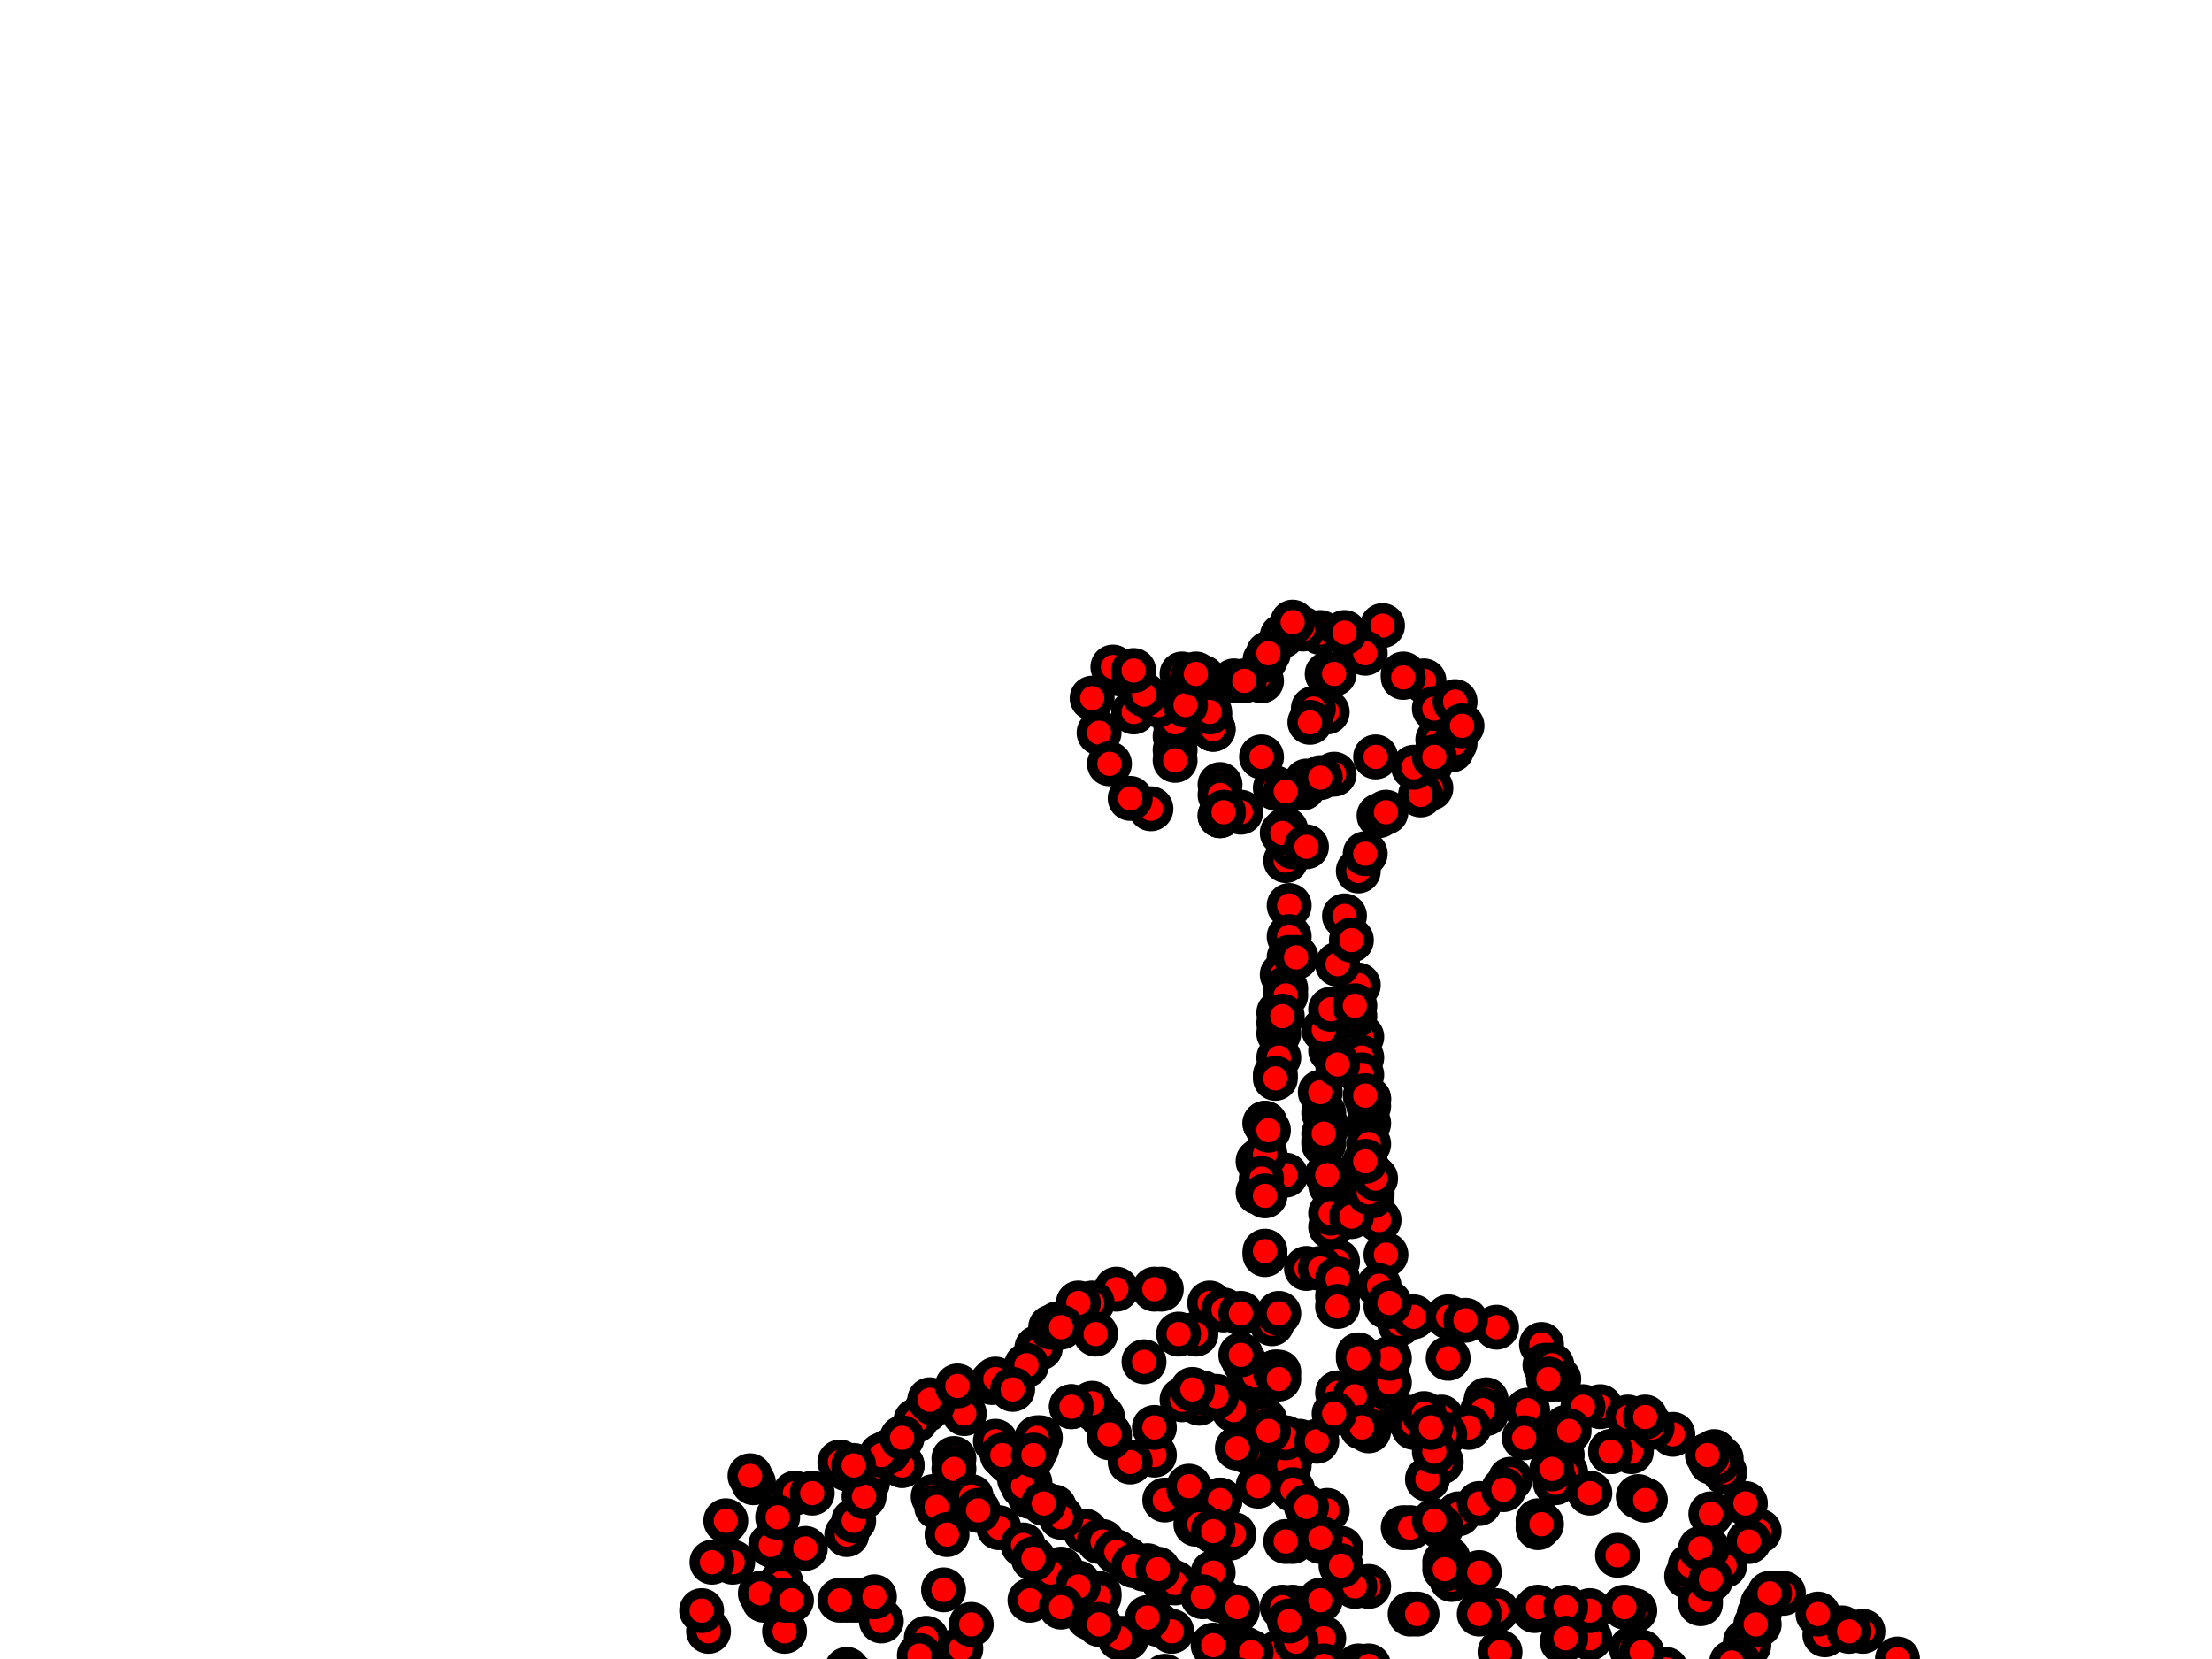 <svg width='640' height='480'>
<circle cx="296" cy="498"         r="5" stroke="black" stroke-width="3" fill="red" />
<circle cx="506" cy="513"         r="5" stroke="black" stroke-width="3" fill="red" />
<circle cx="430" cy="525"         r="5" stroke="black" stroke-width="3" fill="red" />
<circle cx="372" cy="573"         r="5" stroke="black" stroke-width="3" fill="red" />
<circle cx="385" cy="304"         r="5" stroke="black" stroke-width="3" fill="red" />
<circle cx="366" cy="325"         r="5" stroke="black" stroke-width="3" fill="red" />
<circle cx="452" cy="514"         r="5" stroke="black" stroke-width="3" fill="red" />
<circle cx="233" cy="492"         r="5" stroke="black" stroke-width="3" fill="red" />
<circle cx="276" cy="422"         r="5" stroke="black" stroke-width="3" fill="red" />
<circle cx="372" cy="249"         r="5" stroke="black" stroke-width="3" fill="red" />
<circle cx="389" cy="541"         r="5" stroke="black" stroke-width="3" fill="red" />
<circle cx="496" cy="489"         r="5" stroke="black" stroke-width="3" fill="red" />
<circle cx="480" cy="515"         r="5" stroke="black" stroke-width="3" fill="red" />
<circle cx="284" cy="570"         r="5" stroke="black" stroke-width="3" fill="red" />
<circle cx="460" cy="474"         r="5" stroke="black" stroke-width="3" fill="red" />
<circle cx="545" cy="547"         r="5" stroke="black" stroke-width="3" fill="red" />
<circle cx="376" cy="574"         r="5" stroke="black" stroke-width="3" fill="red" />
<circle cx="250" cy="545"         r="5" stroke="black" stroke-width="3" fill="red" />
<circle cx="302" cy="571"         r="5" stroke="black" stroke-width="3" fill="red" />
<circle cx="300" cy="419"         r="5" stroke="black" stroke-width="3" fill="red" />
<circle cx="377" cy="596"         r="5" stroke="black" stroke-width="3" fill="red" />
<circle cx="460" cy="466"         r="5" stroke="black" stroke-width="3" fill="red" />
<circle cx="281" cy="559"         r="5" stroke="black" stroke-width="3" fill="red" />
<circle cx="506" cy="579"         r="5" stroke="black" stroke-width="3" fill="red" />
<circle cx="276" cy="425"         r="5" stroke="black" stroke-width="3" fill="red" />
<circle cx="492" cy="464"         r="5" stroke="black" stroke-width="3" fill="red" />
<circle cx="366" cy="522"         r="5" stroke="black" stroke-width="3" fill="red" />
<circle cx="337" cy="485"         r="5" stroke="black" stroke-width="3" fill="red" />
<circle cx="464" cy="559"         r="5" stroke="black" stroke-width="3" fill="red" />
<circle cx="573" cy="491"         r="5" stroke="black" stroke-width="3" fill="red" />
<circle cx="342" cy="518"         r="5" stroke="black" stroke-width="3" fill="red" />
<circle cx="533" cy="471"         r="5" stroke="black" stroke-width="3" fill="red" />
<circle cx="379" cy="540"         r="5" stroke="black" stroke-width="3" fill="red" />
<circle cx="362" cy="574"         r="5" stroke="black" stroke-width="3" fill="red" />
<circle cx="394" cy="338"         r="5" stroke="black" stroke-width="3" fill="red" />
<circle cx="206" cy="559"         r="5" stroke="black" stroke-width="3" fill="red" />
<circle cx="192" cy="532"         r="5" stroke="black" stroke-width="3" fill="red" />
<circle cx="419" cy="451"         r="5" stroke="black" stroke-width="3" fill="red" />
<circle cx="393" cy="307"         r="5" stroke="black" stroke-width="3" fill="red" />
<circle cx="501" cy="535"         r="5" stroke="black" stroke-width="3" fill="red" />
<circle cx="263" cy="584"         r="5" stroke="black" stroke-width="3" fill="red" />
<circle cx="488" cy="587"         r="5" stroke="black" stroke-width="3" fill="red" />
<circle cx="307" cy="454"         r="5" stroke="black" stroke-width="3" fill="red" />
<circle cx="310" cy="539"         r="5" stroke="black" stroke-width="3" fill="red" />
<circle cx="368" cy="383"         r="5" stroke="black" stroke-width="3" fill="red" />
<circle cx="401" cy="378"         r="5" stroke="black" stroke-width="3" fill="red" />
<circle cx="384" cy="340"         r="5" stroke="black" stroke-width="3" fill="red" />
<circle cx="420" cy="498"         r="5" stroke="black" stroke-width="3" fill="red" />
<circle cx="477" cy="498"         r="5" stroke="black" stroke-width="3" fill="red" />
<circle cx="362" cy="409"         r="5" stroke="black" stroke-width="3" fill="red" />
<circle cx="366" cy="335"         r="5" stroke="black" stroke-width="3" fill="red" />
<circle cx="399" cy="353"         r="5" stroke="black" stroke-width="3" fill="red" />
<circle cx="397" cy="346"         r="5" stroke="black" stroke-width="3" fill="red" />
<circle cx="270" cy="433"         r="5" stroke="black" stroke-width="3" fill="red" />
<circle cx="402" cy="400"         r="5" stroke="black" stroke-width="3" fill="red" />
<circle cx="373" cy="262"         r="5" stroke="black" stroke-width="3" fill="red" />
<circle cx="270" cy="554"         r="5" stroke="black" stroke-width="3" fill="red" />
<circle cx="374" cy="529"         r="5" stroke="black" stroke-width="3" fill="red" />
<circle cx="453" cy="413"         r="5" stroke="black" stroke-width="3" fill="red" />
<circle cx="373" cy="271"         r="5" stroke="black" stroke-width="3" fill="red" />
<circle cx="314" cy="443"         r="5" stroke="black" stroke-width="3" fill="red" />
<circle cx="414" cy="221"         r="5" stroke="black" stroke-width="3" fill="red" />
<circle cx="456" cy="592"         r="5" stroke="black" stroke-width="3" fill="red" />
<circle cx="456" cy="498"         r="5" stroke="black" stroke-width="3" fill="red" />
<circle cx="435" cy="496"         r="5" stroke="black" stroke-width="3" fill="red" />
<circle cx="452" cy="421"         r="5" stroke="black" stroke-width="3" fill="red" />
<circle cx="396" cy="325"         r="5" stroke="black" stroke-width="3" fill="red" />
<circle cx="261" cy="424"         r="5" stroke="black" stroke-width="3" fill="red" />
<circle cx="430" cy="405"         r="5" stroke="black" stroke-width="3" fill="red" />
<circle cx="317" cy="408"         r="5" stroke="black" stroke-width="3" fill="red" />
<circle cx="324" cy="195"         r="5" stroke="black" stroke-width="3" fill="red" />
<circle cx="340" cy="217"         r="5" stroke="black" stroke-width="3" fill="red" />
<circle cx="335" cy="545"         r="5" stroke="black" stroke-width="3" fill="red" />
<circle cx="200" cy="539"         r="5" stroke="black" stroke-width="3" fill="red" />
<circle cx="359" cy="598"         r="5" stroke="black" stroke-width="3" fill="red" />
<circle cx="409" cy="497"         r="5" stroke="black" stroke-width="3" fill="red" />
<circle cx="509" cy="467"         r="5" stroke="black" stroke-width="3" fill="red" />
<circle cx="416" cy="214"         r="5" stroke="black" stroke-width="3" fill="red" />
<circle cx="304" cy="455"         r="5" stroke="black" stroke-width="3" fill="red" />
<circle cx="268" cy="408"         r="5" stroke="black" stroke-width="3" fill="red" />
<circle cx="614" cy="512"         r="5" stroke="black" stroke-width="3" fill="red" />
<circle cx="405" cy="383"         r="5" stroke="black" stroke-width="3" fill="red" />
<circle cx="347" cy="406"         r="5" stroke="black" stroke-width="3" fill="red" />
<circle cx="383" cy="322"         r="5" stroke="black" stroke-width="3" fill="red" />
<circle cx="535" cy="495"         r="5" stroke="black" stroke-width="3" fill="red" />
<circle cx="400" cy="181"         r="5" stroke="black" stroke-width="3" fill="red" />
<circle cx="374" cy="526"         r="5" stroke="black" stroke-width="3" fill="red" />
<circle cx="254" cy="560"         r="5" stroke="black" stroke-width="3" fill="red" />
<circle cx="312" cy="458"         r="5" stroke="black" stroke-width="3" fill="red" />
<circle cx="334" cy="421"         r="5" stroke="black" stroke-width="3" fill="red" />
<circle cx="299" cy="419"         r="5" stroke="black" stroke-width="3" fill="red" />
<circle cx="347" cy="494"         r="5" stroke="black" stroke-width="3" fill="red" />
<circle cx="349" cy="519"         r="5" stroke="black" stroke-width="3" fill="red" />
<circle cx="557" cy="530"         r="5" stroke="black" stroke-width="3" fill="red" />
<circle cx="449" cy="399"         r="5" stroke="black" stroke-width="3" fill="red" />
<circle cx="356" cy="445"         r="5" stroke="black" stroke-width="3" fill="red" />
<circle cx="482" cy="485"         r="5" stroke="black" stroke-width="3" fill="red" />
<circle cx="498" cy="517"         r="5" stroke="black" stroke-width="3" fill="red" />
<circle cx="618" cy="505"         r="5" stroke="black" stroke-width="3" fill="red" />
<circle cx="393" cy="252"         r="5" stroke="black" stroke-width="3" fill="red" />
<circle cx="587" cy="498"         r="5" stroke="black" stroke-width="3" fill="red" />
<circle cx="439" cy="521"         r="5" stroke="black" stroke-width="3" fill="red" />
<circle cx="387" cy="403"         r="5" stroke="black" stroke-width="3" fill="red" />
<circle cx="509" cy="443"         r="5" stroke="black" stroke-width="3" fill="red" />
<circle cx="442" cy="408"         r="5" stroke="black" stroke-width="3" fill="red" />
<circle cx="456" cy="497"         r="5" stroke="black" stroke-width="3" fill="red" />
<circle cx="353" cy="463"         r="5" stroke="black" stroke-width="3" fill="red" />
<circle cx="453" cy="426"         r="5" stroke="black" stroke-width="3" fill="red" />
<circle cx="446" cy="389"         r="5" stroke="black" stroke-width="3" fill="red" />
<circle cx="396" cy="320"         r="5" stroke="black" stroke-width="3" fill="red" />
<circle cx="504" cy="538"         r="5" stroke="black" stroke-width="3" fill="red" />
<circle cx="513" cy="461"         r="5" stroke="black" stroke-width="3" fill="red" />
<circle cx="326" cy="509"         r="5" stroke="black" stroke-width="3" fill="red" />
<circle cx="457" cy="589"         r="5" stroke="black" stroke-width="3" fill="red" />
<circle cx="349" cy="206"         r="5" stroke="black" stroke-width="3" fill="red" />
<circle cx="496" cy="487"         r="5" stroke="black" stroke-width="3" fill="red" />
<circle cx="340" cy="213"         r="5" stroke="black" stroke-width="3" fill="red" />
<circle cx="298" cy="433"         r="5" stroke="black" stroke-width="3" fill="red" />
<circle cx="278" cy="530"         r="5" stroke="black" stroke-width="3" fill="red" />
<circle cx="331" cy="394"         r="5" stroke="black" stroke-width="3" fill="red" />
<circle cx="445" cy="514"         r="5" stroke="black" stroke-width="3" fill="red" />
<circle cx="420" cy="217"         r="5" stroke="black" stroke-width="3" fill="red" />
<circle cx="205" cy="560"         r="5" stroke="black" stroke-width="3" fill="red" />
<circle cx="261" cy="424"         r="5" stroke="black" stroke-width="3" fill="red" />
<circle cx="446" cy="497"         r="5" stroke="black" stroke-width="3" fill="red" />
<circle cx="483" cy="549"         r="5" stroke="black" stroke-width="3" fill="red" />
<circle cx="280" cy="504"         r="5" stroke="black" stroke-width="3" fill="red" />
<circle cx="366" cy="363"         r="5" stroke="black" stroke-width="3" fill="red" />
<circle cx="265" cy="528"         r="5" stroke="black" stroke-width="3" fill="red" />
<circle cx="306" cy="504"         r="5" stroke="black" stroke-width="3" fill="red" />
<circle cx="406" cy="195"         r="5" stroke="black" stroke-width="3" fill="red" />
<circle cx="350" cy="377"         r="5" stroke="black" stroke-width="3" fill="red" />
<circle cx="360" cy="394"         r="5" stroke="black" stroke-width="3" fill="red" />
<circle cx="515" cy="575"         r="5" stroke="black" stroke-width="3" fill="red" />
<circle cx="198" cy="542"         r="5" stroke="black" stroke-width="3" fill="red" />
<circle cx="444" cy="466"         r="5" stroke="black" stroke-width="3" fill="red" />
<circle cx="491" cy="492"         r="5" stroke="black" stroke-width="3" fill="red" />
<circle cx="323" cy="373"         r="5" stroke="black" stroke-width="3" fill="red" />
<circle cx="278" cy="402"         r="5" stroke="black" stroke-width="3" fill="red" />
<circle cx="472" cy="557"         r="5" stroke="black" stroke-width="3" fill="red" />
<circle cx="505" cy="578"         r="5" stroke="black" stroke-width="3" fill="red" />
<circle cx="342" cy="603"         r="5" stroke="black" stroke-width="3" fill="red" />
<circle cx="466" cy="420"         r="5" stroke="black" stroke-width="3" fill="red" />
<circle cx="305" cy="436"         r="5" stroke="black" stroke-width="3" fill="red" />
<circle cx="298" cy="429"         r="5" stroke="black" stroke-width="3" fill="red" />
<circle cx="533" cy="505"         r="5" stroke="black" stroke-width="3" fill="red" />
<circle cx="251" cy="579"         r="5" stroke="black" stroke-width="3" fill="red" />
<circle cx="414" cy="228"         r="5" stroke="black" stroke-width="3" fill="red" />
<circle cx="295" cy="428"         r="5" stroke="black" stroke-width="3" fill="red" />
<circle cx="525" cy="568"         r="5" stroke="black" stroke-width="3" fill="red" />
<circle cx="316" cy="377"         r="5" stroke="black" stroke-width="3" fill="red" />
<circle cx="373" cy="277"         r="5" stroke="black" stroke-width="3" fill="red" />
<circle cx="383" cy="298"         r="5" stroke="black" stroke-width="3" fill="red" />
<circle cx="414" cy="572"         r="5" stroke="black" stroke-width="3" fill="red" />
<circle cx="369" cy="397"         r="5" stroke="black" stroke-width="3" fill="red" />
<circle cx="279" cy="409"         r="5" stroke="black" stroke-width="3" fill="red" />
<circle cx="385" cy="593"         r="5" stroke="black" stroke-width="3" fill="red" />
<circle cx="394" cy="590"         r="5" stroke="black" stroke-width="3" fill="red" />
<circle cx="337" cy="458"         r="5" stroke="black" stroke-width="3" fill="red" />
<circle cx="452" cy="475"         r="5" stroke="black" stroke-width="3" fill="red" />
<circle cx="382" cy="446"         r="5" stroke="black" stroke-width="3" fill="red" />
<circle cx="296" cy="499"         r="5" stroke="black" stroke-width="3" fill="red" />
<circle cx="390" cy="573"         r="5" stroke="black" stroke-width="3" fill="red" />
<circle cx="265" cy="411"         r="5" stroke="black" stroke-width="3" fill="red" />
<circle cx="403" cy="500"         r="5" stroke="black" stroke-width="3" fill="red" />
<circle cx="292" cy="588"         r="5" stroke="black" stroke-width="3" fill="red" />
<circle cx="423" cy="535"         r="5" stroke="black" stroke-width="3" fill="red" />
<circle cx="372" cy="484"         r="5" stroke="black" stroke-width="3" fill="red" />
<circle cx="363" cy="398"         r="5" stroke="black" stroke-width="3" fill="red" />
<circle cx="437" cy="428"         r="5" stroke="black" stroke-width="3" fill="red" />
<circle cx="351" cy="455"         r="5" stroke="black" stroke-width="3" fill="red" />
<circle cx="310" cy="407"         r="5" stroke="black" stroke-width="3" fill="red" />
<circle cx="372" cy="477"         r="5" stroke="black" stroke-width="3" fill="red" />
<circle cx="433" cy="590"         r="5" stroke="black" stroke-width="3" fill="red" />
<circle cx="306" cy="503"         r="5" stroke="black" stroke-width="3" fill="red" />
<circle cx="592" cy="509"         r="5" stroke="black" stroke-width="3" fill="red" />
<circle cx="548" cy="546"         r="5" stroke="black" stroke-width="3" fill="red" />
<circle cx="356" cy="598"         r="5" stroke="black" stroke-width="3" fill="red" />
<circle cx="505" cy="475"         r="5" stroke="black" stroke-width="3" fill="red" />
<circle cx="228" cy="508"         r="5" stroke="black" stroke-width="3" fill="red" />
<circle cx="249" cy="425"         r="5" stroke="black" stroke-width="3" fill="red" />
<circle cx="539" cy="472"         r="5" stroke="black" stroke-width="3" fill="red" />
<circle cx="492" cy="572"         r="5" stroke="black" stroke-width="3" fill="red" />
<circle cx="419" cy="393"         r="5" stroke="black" stroke-width="3" fill="red" />
<circle cx="298" cy="535"         r="5" stroke="black" stroke-width="3" fill="red" />
<circle cx="498" cy="422"         r="5" stroke="black" stroke-width="3" fill="red" />
<circle cx="357" cy="444"         r="5" stroke="black" stroke-width="3" fill="red" />
<circle cx="488" cy="456"         r="5" stroke="black" stroke-width="3" fill="red" />
<circle cx="385" cy="535"         r="5" stroke="black" stroke-width="3" fill="red" />
<circle cx="245" cy="425"         r="5" stroke="black" stroke-width="3" fill="red" />
<circle cx="336" cy="373"         r="5" stroke="black" stroke-width="3" fill="red" />
<circle cx="306" cy="383"         r="5" stroke="black" stroke-width="3" fill="red" />
<circle cx="299" cy="420"         r="5" stroke="black" stroke-width="3" fill="red" />
<circle cx="279" cy="554"         r="5" stroke="black" stroke-width="3" fill="red" />
<circle cx="356" cy="510"         r="5" stroke="black" stroke-width="3" fill="red" />
<circle cx="495" cy="423"         r="5" stroke="black" stroke-width="3" fill="red" />
<circle cx="268" cy="499"         r="5" stroke="black" stroke-width="3" fill="red" />
<circle cx="353" cy="434"         r="5" stroke="black" stroke-width="3" fill="red" />
<circle cx="487" cy="550"         r="5" stroke="black" stroke-width="3" fill="red" />
<circle cx="384" cy="206"         r="5" stroke="black" stroke-width="3" fill="red" />
<circle cx="535" cy="559"         r="5" stroke="black" stroke-width="3" fill="red" />
<circle cx="397" cy="340"         r="5" stroke="black" stroke-width="3" fill="red" />
<circle cx="241" cy="513"         r="5" stroke="black" stroke-width="3" fill="red" />
<circle cx="342" cy="405"         r="5" stroke="black" stroke-width="3" fill="red" />
<circle cx="234" cy="487"         r="5" stroke="black" stroke-width="3" fill="red" />
<circle cx="366" cy="417"         r="5" stroke="black" stroke-width="3" fill="red" />
<circle cx="499" cy="426"         r="5" stroke="black" stroke-width="3" fill="red" />
<circle cx="345" cy="574"         r="5" stroke="black" stroke-width="3" fill="red" />
<circle cx="218" cy="429"         r="5" stroke="black" stroke-width="3" fill="red" />
<circle cx="493" cy="491"         r="5" stroke="black" stroke-width="3" fill="red" />
<circle cx="457" cy="498"         r="5" stroke="black" stroke-width="3" fill="red" />
<circle cx="496" cy="420"         r="5" stroke="black" stroke-width="3" fill="red" />
<circle cx="288" cy="515"         r="5" stroke="black" stroke-width="3" fill="red" />
<circle cx="375" cy="419"         r="5" stroke="black" stroke-width="3" fill="red" />
<circle cx="386" cy="573"         r="5" stroke="black" stroke-width="3" fill="red" />
<circle cx="422" cy="438"         r="5" stroke="black" stroke-width="3" fill="red" />
<circle cx="266" cy="554"         r="5" stroke="black" stroke-width="3" fill="red" />
<circle cx="437" cy="589"         r="5" stroke="black" stroke-width="3" fill="red" />
<circle cx="417" cy="415"         r="5" stroke="black" stroke-width="3" fill="red" />
<circle cx="337" cy="434"         r="5" stroke="black" stroke-width="3" fill="red" />
<circle cx="463" cy="407"         r="5" stroke="black" stroke-width="3" fill="red" />
<circle cx="279" cy="586"         r="5" stroke="black" stroke-width="3" fill="red" />
<circle cx="353" cy="236"         r="5" stroke="black" stroke-width="3" fill="red" />
<circle cx="394" cy="300"         r="5" stroke="black" stroke-width="3" fill="red" />
<circle cx="433" cy="466"         r="5" stroke="black" stroke-width="3" fill="red" />
<circle cx="310" cy="540"         r="5" stroke="black" stroke-width="3" fill="red" />
<circle cx="288" cy="417"         r="5" stroke="black" stroke-width="3" fill="red" />
<circle cx="221" cy="463"         r="5" stroke="black" stroke-width="3" fill="red" />
<circle cx="429" cy="527"         r="5" stroke="black" stroke-width="3" fill="red" />
<circle cx="275" cy="556"         r="5" stroke="black" stroke-width="3" fill="red" />
<circle cx="327" cy="423"         r="5" stroke="black" stroke-width="3" fill="red" />
<circle cx="531" cy="562"         r="5" stroke="black" stroke-width="3" fill="red" />
<circle cx="514" cy="530"         r="5" stroke="black" stroke-width="3" fill="red" />
<circle cx="239" cy="509"         r="5" stroke="black" stroke-width="3" fill="red" />
<circle cx="440" cy="590"         r="5" stroke="black" stroke-width="3" fill="red" />
<circle cx="292" cy="423"         r="5" stroke="black" stroke-width="3" fill="red" />
<circle cx="430" cy="589"         r="5" stroke="black" stroke-width="3" fill="red" />
<circle cx="617" cy="503"         r="5" stroke="black" stroke-width="3" fill="red" />
<circle cx="327" cy="510"         r="5" stroke="black" stroke-width="3" fill="red" />
<circle cx="369" cy="339"         r="5" stroke="black" stroke-width="3" fill="red" />
<circle cx="365" cy="197"         r="5" stroke="black" stroke-width="3" fill="red" />
<circle cx="359" cy="407"         r="5" stroke="black" stroke-width="3" fill="red" />
<circle cx="306" cy="527"         r="5" stroke="black" stroke-width="3" fill="red" />
<circle cx="255" cy="547"         r="5" stroke="black" stroke-width="3" fill="red" />
<circle cx="358" cy="466"         r="5" stroke="black" stroke-width="3" fill="red" />
<circle cx="384" cy="195"         r="5" stroke="black" stroke-width="3" fill="red" />
<circle cx="447" cy="395"         r="5" stroke="black" stroke-width="3" fill="red" />
<circle cx="419" cy="381"         r="5" stroke="black" stroke-width="3" fill="red" />
<circle cx="230" cy="432"         r="5" stroke="black" stroke-width="3" fill="red" />
<circle cx="396" cy="410"         r="5" stroke="black" stroke-width="3" fill="red" />
<circle cx="318" cy="446"         r="5" stroke="black" stroke-width="3" fill="red" />
<circle cx="412" cy="197"         r="5" stroke="black" stroke-width="3" fill="red" />
<circle cx="208" cy="505"         r="5" stroke="black" stroke-width="3" fill="red" />
<circle cx="361" cy="511"         r="5" stroke="black" stroke-width="3" fill="red" />
<circle cx="233" cy="502"         r="5" stroke="black" stroke-width="3" fill="red" />
<circle cx="451" cy="588"         r="5" stroke="black" stroke-width="3" fill="red" />
<circle cx="321" cy="508"         r="5" stroke="black" stroke-width="3" fill="red" />
<circle cx="296" cy="430"         r="5" stroke="black" stroke-width="3" fill="red" />
<circle cx="365" cy="341"         r="5" stroke="black" stroke-width="3" fill="red" />
<circle cx="390" cy="543"         r="5" stroke="black" stroke-width="3" fill="red" />
<circle cx="202" cy="557"         r="5" stroke="black" stroke-width="3" fill="red" />
<circle cx="471" cy="555"         r="5" stroke="black" stroke-width="3" fill="red" />
<circle cx="259" cy="580"         r="5" stroke="black" stroke-width="3" fill="red" />
<circle cx="432" cy="498"         r="5" stroke="black" stroke-width="3" fill="red" />
<circle cx="470" cy="498"         r="5" stroke="black" stroke-width="3" fill="red" />
<circle cx="369" cy="228"         r="5" stroke="black" stroke-width="3" fill="red" />
<circle cx="331" cy="454"         r="5" stroke="black" stroke-width="3" fill="red" />
<circle cx="364" cy="336"         r="5" stroke="black" stroke-width="3" fill="red" />
<circle cx="312" cy="377"         r="5" stroke="black" stroke-width="3" fill="red" />
<circle cx="263" cy="552"         r="5" stroke="black" stroke-width="3" fill="red" />
<circle cx="377" cy="228"         r="5" stroke="black" stroke-width="3" fill="red" />
<circle cx="381" cy="592"         r="5" stroke="black" stroke-width="3" fill="red" />
<circle cx="223" cy="513"         r="5" stroke="black" stroke-width="3" fill="red" />
<circle cx="378" cy="367"         r="5" stroke="black" stroke-width="3" fill="red" />
<circle cx="257" cy="522"         r="5" stroke="black" stroke-width="3" fill="red" />
<circle cx="367" cy="575"         r="5" stroke="black" stroke-width="3" fill="red" />
<circle cx="286" cy="559"         r="5" stroke="black" stroke-width="3" fill="red" />
<circle cx="472" cy="499"         r="5" stroke="black" stroke-width="3" fill="red" />
<circle cx="288" cy="515"         r="5" stroke="black" stroke-width="3" fill="red" />
<circle cx="388" cy="503"         r="5" stroke="black" stroke-width="3" fill="red" />
<circle cx="364" cy="196"         r="5" stroke="black" stroke-width="3" fill="red" />
<circle cx="243" cy="513"         r="5" stroke="black" stroke-width="3" fill="red" />
<circle cx="408" cy="467"         r="5" stroke="black" stroke-width="3" fill="red" />
<circle cx="322" cy="543"         r="5" stroke="black" stroke-width="3" fill="red" />
<circle cx="246" cy="540"         r="5" stroke="black" stroke-width="3" fill="red" />
<circle cx="482" cy="483"         r="5" stroke="black" stroke-width="3" fill="red" />
<circle cx="377" cy="596"         r="5" stroke="black" stroke-width="3" fill="red" />
<circle cx="383" cy="331"         r="5" stroke="black" stroke-width="3" fill="red" />
<circle cx="473" cy="466"         r="5" stroke="black" stroke-width="3" fill="red" />
<circle cx="337" cy="458"         r="5" stroke="black" stroke-width="3" fill="red" />
<circle cx="441" cy="565"         r="5" stroke="black" stroke-width="3" fill="red" />
<circle cx="369" cy="397"         r="5" stroke="black" stroke-width="3" fill="red" />
<circle cx="321" cy="416"         r="5" stroke="black" stroke-width="3" fill="red" />
<circle cx="366" cy="191"         r="5" stroke="black" stroke-width="3" fill="red" />
<circle cx="371" cy="184"         r="5" stroke="black" stroke-width="3" fill="red" />
<circle cx="401" cy="539"         r="5" stroke="black" stroke-width="3" fill="red" />
<circle cx="385" cy="343"         r="5" stroke="black" stroke-width="3" fill="red" />
<circle cx="217" cy="550"         r="5" stroke="black" stroke-width="3" fill="red" />
<circle cx="225" cy="448"         r="5" stroke="black" stroke-width="3" fill="red" />
<circle cx="599" cy="508"         r="5" stroke="black" stroke-width="3" fill="red" />
<circle cx="273" cy="584"         r="5" stroke="black" stroke-width="3" fill="red" />
<circle cx="319" cy="410"         r="5" stroke="black" stroke-width="3" fill="red" />
<circle cx="407" cy="572"         r="5" stroke="black" stroke-width="3" fill="red" />
<circle cx="216" cy="549"         r="5" stroke="black" stroke-width="3" fill="red" />
<circle cx="360" cy="477"         r="5" stroke="black" stroke-width="3" fill="red" />
<circle cx="521" cy="568"         r="5" stroke="black" stroke-width="3" fill="red" />
<circle cx="392" cy="294"         r="5" stroke="black" stroke-width="3" fill="red" />
<circle cx="568" cy="515"         r="5" stroke="black" stroke-width="3" fill="red" />
<circle cx="358" cy="573"         r="5" stroke="black" stroke-width="3" fill="red" />
<circle cx="421" cy="215"         r="5" stroke="black" stroke-width="3" fill="red" />
<circle cx="346" cy="517"         r="5" stroke="black" stroke-width="3" fill="red" />
<circle cx="354" cy="379"         r="5" stroke="black" stroke-width="3" fill="red" />
<circle cx="376" cy="417"         r="5" stroke="black" stroke-width="3" fill="red" />
<circle cx="387" cy="365"         r="5" stroke="black" stroke-width="3" fill="red" />
<circle cx="411" cy="230"         r="5" stroke="black" stroke-width="3" fill="red" />
<circle cx="445" cy="442"         r="5" stroke="black" stroke-width="3" fill="red" />
<circle cx="376" cy="483"         r="5" stroke="black" stroke-width="3" fill="red" />
<circle cx="528" cy="473"         r="5" stroke="black" stroke-width="3" fill="red" />
<circle cx="346" cy="441"         r="5" stroke="black" stroke-width="3" fill="red" />
<circle cx="412" cy="500"         r="5" stroke="black" stroke-width="3" fill="red" />
<circle cx="321" cy="415"         r="5" stroke="black" stroke-width="3" fill="red" />
<circle cx="558" cy="502"         r="5" stroke="black" stroke-width="3" fill="red" />
<circle cx="510" cy="464"         r="5" stroke="black" stroke-width="3" fill="red" />
<circle cx="344" cy="502"         r="5" stroke="black" stroke-width="3" fill="red" />
<circle cx="496" cy="582"         r="5" stroke="black" stroke-width="3" fill="red" />
<circle cx="451" cy="399"         r="5" stroke="black" stroke-width="3" fill="red" />
<circle cx="385" cy="503"         r="5" stroke="black" stroke-width="3" fill="red" />
<circle cx="506" cy="476"         r="5" stroke="black" stroke-width="3" fill="red" />
<circle cx="278" cy="477"         r="5" stroke="black" stroke-width="3" fill="red" />
<circle cx="458" cy="407"         r="5" stroke="black" stroke-width="3" fill="red" />
<circle cx="359" cy="392"         r="5" stroke="black" stroke-width="3" fill="red" />
<circle cx="396" cy="414"         r="5" stroke="black" stroke-width="3" fill="red" />
<circle cx="537" cy="507"         r="5" stroke="black" stroke-width="3" fill="red" />
<circle cx="460" cy="559"         r="5" stroke="black" stroke-width="3" fill="red" />
<circle cx="229" cy="551"         r="5" stroke="black" stroke-width="3" fill="red" />
<circle cx="415" cy="205"         r="5" stroke="black" stroke-width="3" fill="red" />
<circle cx="364" cy="420"         r="5" stroke="black" stroke-width="3" fill="red" />
<circle cx="459" cy="559"         r="5" stroke="black" stroke-width="3" fill="red" />
<circle cx="234" cy="487"         r="5" stroke="black" stroke-width="3" fill="red" />
<circle cx="245" cy="444"         r="5" stroke="black" stroke-width="3" fill="red" />
<circle cx="318" cy="518"         r="5" stroke="black" stroke-width="3" fill="red" />
<circle cx="445" cy="465"         r="5" stroke="black" stroke-width="3" fill="red" />
<circle cx="408" cy="573"         r="5" stroke="black" stroke-width="3" fill="red" />
<circle cx="495" cy="545"         r="5" stroke="black" stroke-width="3" fill="red" />
<circle cx="245" cy="483"         r="5" stroke="black" stroke-width="3" fill="red" />
<circle cx="231" cy="508"         r="5" stroke="black" stroke-width="3" fill="red" />
<circle cx="282" cy="586"         r="5" stroke="black" stroke-width="3" fill="red" />
<circle cx="600" cy="491"         r="5" stroke="black" stroke-width="3" fill="red" />
<circle cx="308" cy="592"         r="5" stroke="black" stroke-width="3" fill="red" />
<circle cx="263" cy="550"         r="5" stroke="black" stroke-width="3" fill="red" />
<circle cx="602" cy="493"         r="5" stroke="black" stroke-width="3" fill="red" />
<circle cx="338" cy="517"         r="5" stroke="black" stroke-width="3" fill="red" />
<circle cx="247" cy="485"         r="5" stroke="black" stroke-width="3" fill="red" />
<circle cx="270" cy="406"         r="5" stroke="black" stroke-width="3" fill="red" />
<circle cx="374" cy="446"         r="5" stroke="black" stroke-width="3" fill="red" />
<circle cx="361" cy="420"         r="5" stroke="black" stroke-width="3" fill="red" />
<circle cx="268" cy="474"         r="5" stroke="black" stroke-width="3" fill="red" />
<circle cx="427" cy="588"         r="5" stroke="black" stroke-width="3" fill="red" />
<circle cx="338" cy="457"         r="5" stroke="black" stroke-width="3" fill="red" />
<circle cx="417" cy="410"         r="5" stroke="black" stroke-width="3" fill="red" />
<circle cx="387" cy="375"         r="5" stroke="black" stroke-width="3" fill="red" />
<circle cx="556" cy="531"         r="5" stroke="black" stroke-width="3" fill="red" />
<circle cx="376" cy="418"         r="5" stroke="black" stroke-width="3" fill="red" />
<circle cx="300" cy="390"         r="5" stroke="black" stroke-width="3" fill="red" />
<circle cx="261" cy="551"         r="5" stroke="black" stroke-width="3" fill="red" />
<circle cx="392" cy="404"         r="5" stroke="black" stroke-width="3" fill="red" />
<circle cx="367" cy="509"         r="5" stroke="black" stroke-width="3" fill="red" />
<circle cx="457" cy="563"         r="5" stroke="black" stroke-width="3" fill="red" />
<circle cx="382" cy="367"         r="5" stroke="black" stroke-width="3" fill="red" />
<circle cx="490" cy="583"         r="5" stroke="black" stroke-width="3" fill="red" />
<circle cx="298" cy="563"         r="5" stroke="black" stroke-width="3" fill="red" />
<circle cx="328" cy="206"         r="5" stroke="black" stroke-width="3" fill="red" />
<circle cx="397" cy="345"         r="5" stroke="black" stroke-width="3" fill="red" />
<circle cx="384" cy="504"         r="5" stroke="black" stroke-width="3" fill="red" />
<circle cx="340" cy="458"         r="5" stroke="black" stroke-width="3" fill="red" />
<circle cx="446" cy="541"         r="5" stroke="black" stroke-width="3" fill="red" />
<circle cx="479" cy="589"         r="5" stroke="black" stroke-width="3" fill="red" />
<circle cx="490" cy="548"         r="5" stroke="black" stroke-width="3" fill="red" />
<circle cx="438" cy="567"         r="5" stroke="black" stroke-width="3" fill="red" />
<circle cx="370" cy="293"         r="5" stroke="black" stroke-width="3" fill="red" />
<circle cx="282" cy="492"         r="5" stroke="black" stroke-width="3" fill="red" />
<circle cx="406" cy="442"         r="5" stroke="black" stroke-width="3" fill="red" />
<circle cx="301" cy="390"         r="5" stroke="black" stroke-width="3" fill="red" />
<circle cx="430" cy="585"         r="5" stroke="black" stroke-width="3" fill="red" />
<circle cx="291" cy="422"         r="5" stroke="black" stroke-width="3" fill="red" />
<circle cx="357" cy="575"         r="5" stroke="black" stroke-width="3" fill="red" />
<circle cx="394" cy="413"         r="5" stroke="black" stroke-width="3" fill="red" />
<circle cx="282" cy="546"         r="5" stroke="black" stroke-width="3" fill="red" />
<circle cx="472" cy="420"         r="5" stroke="black" stroke-width="3" fill="red" />
<circle cx="370" cy="478"         r="5" stroke="black" stroke-width="3" fill="red" />
<circle cx="409" cy="222"         r="5" stroke="black" stroke-width="3" fill="red" />
<circle cx="537" cy="507"         r="5" stroke="black" stroke-width="3" fill="red" />
<circle cx="287" cy="400"         r="5" stroke="black" stroke-width="3" fill="red" />
<circle cx="223" cy="447"         r="5" stroke="black" stroke-width="3" fill="red" />
<circle cx="227" cy="472"         r="5" stroke="black" stroke-width="3" fill="red" />
<circle cx="266" cy="479"         r="5" stroke="black" stroke-width="3" fill="red" />
<circle cx="373" cy="546"         r="5" stroke="black" stroke-width="3" fill="red" />
<circle cx="277" cy="528"         r="5" stroke="black" stroke-width="3" fill="red" />
<circle cx="462" cy="509"         r="5" stroke="black" stroke-width="3" fill="red" />
<circle cx="373" cy="424"         r="5" stroke="black" stroke-width="3" fill="red" />
<circle cx="351" cy="518"         r="5" stroke="black" stroke-width="3" fill="red" />
<circle cx="284" cy="506"         r="5" stroke="black" stroke-width="3" fill="red" />
<circle cx="319" cy="446"         r="5" stroke="black" stroke-width="3" fill="red" />
<circle cx="280" cy="504"         r="5" stroke="black" stroke-width="3" fill="red" />
<circle cx="195" cy="524"         r="5" stroke="black" stroke-width="3" fill="red" />
<circle cx="205" cy="472"         r="5" stroke="black" stroke-width="3" fill="red" />
<circle cx="304" cy="530"         r="5" stroke="black" stroke-width="3" fill="red" />
<circle cx="220" cy="497"         r="5" stroke="black" stroke-width="3" fill="red" />
<circle cx="246" cy="580"         r="5" stroke="black" stroke-width="3" fill="red" />
<circle cx="343" cy="589"         r="5" stroke="black" stroke-width="3" fill="red" />
<circle cx="374" cy="528"         r="5" stroke="black" stroke-width="3" fill="red" />
<circle cx="396" cy="459"         r="5" stroke="black" stroke-width="3" fill="red" />
<circle cx="358" cy="419"         r="5" stroke="black" stroke-width="3" fill="red" />
<circle cx="565" cy="514"         r="5" stroke="black" stroke-width="3" fill="red" />
<circle cx="437" cy="566"         r="5" stroke="black" stroke-width="3" fill="red" />
<circle cx="383" cy="474"         r="5" stroke="black" stroke-width="3" fill="red" />
<circle cx="506" cy="446"         r="5" stroke="black" stroke-width="3" fill="red" />
<circle cx="476" cy="434"         r="5" stroke="black" stroke-width="3" fill="red" />
<circle cx="377" cy="593"         r="5" stroke="black" stroke-width="3" fill="red" />
<circle cx="345" cy="596"         r="5" stroke="black" stroke-width="3" fill="red" />
<circle cx="351" cy="573"         r="5" stroke="black" stroke-width="3" fill="red" />
<circle cx="506" cy="580"         r="5" stroke="black" stroke-width="3" fill="red" />
<circle cx="299" cy="420"         r="5" stroke="black" stroke-width="3" fill="red" />
<circle cx="246" cy="540"         r="5" stroke="black" stroke-width="3" fill="red" />
<circle cx="492" cy="577"         r="5" stroke="black" stroke-width="3" fill="red" />
<circle cx="311" cy="505"         r="5" stroke="black" stroke-width="3" fill="red" />
<circle cx="474" cy="433"         r="5" stroke="black" stroke-width="3" fill="red" />
<circle cx="370" cy="397"         r="5" stroke="black" stroke-width="3" fill="red" />
<circle cx="324" cy="541"         r="5" stroke="black" stroke-width="3" fill="red" />
<circle cx="434" cy="590"         r="5" stroke="black" stroke-width="3" fill="red" />
<circle cx="234" cy="531"         r="5" stroke="black" stroke-width="3" fill="red" />
<circle cx="388" cy="448"         r="5" stroke="black" stroke-width="3" fill="red" />
<circle cx="535" cy="560"         r="5" stroke="black" stroke-width="3" fill="red" />
<circle cx="320" cy="542"         r="5" stroke="black" stroke-width="3" fill="red" />
<circle cx="549" cy="480"         r="5" stroke="black" stroke-width="3" fill="red" />
<circle cx="516" cy="461"         r="5" stroke="black" stroke-width="3" fill="red" />
<circle cx="351" cy="476"         r="5" stroke="black" stroke-width="3" fill="red" />
<circle cx="359" cy="380"         r="5" stroke="black" stroke-width="3" fill="red" />
<circle cx="311" cy="565"         r="5" stroke="black" stroke-width="3" fill="red" />
<circle cx="318" cy="461"         r="5" stroke="black" stroke-width="3" fill="red" />
<circle cx="358" cy="597"         r="5" stroke="black" stroke-width="3" fill="red" />
<circle cx="374" cy="465"         r="5" stroke="black" stroke-width="3" fill="red" />
<circle cx="467" cy="588"         r="5" stroke="black" stroke-width="3" fill="red" />
<circle cx="382" cy="183"         r="5" stroke="black" stroke-width="3" fill="red" />
<circle cx="460" cy="432"         r="5" stroke="black" stroke-width="3" fill="red" />
<circle cx="269" cy="405"         r="5" stroke="black" stroke-width="3" fill="red" />
<circle cx="335" cy="499"         r="5" stroke="black" stroke-width="3" fill="red" />
<circle cx="198" cy="549"         r="5" stroke="black" stroke-width="3" fill="red" />
<circle cx="333" cy="234"         r="5" stroke="black" stroke-width="3" fill="red" />
<circle cx="399" cy="236"         r="5" stroke="black" stroke-width="3" fill="red" />
<circle cx="490" cy="585"         r="5" stroke="black" stroke-width="3" fill="red" />
<circle cx="268" cy="499"         r="5" stroke="black" stroke-width="3" fill="red" />
<circle cx="306" cy="572"         r="5" stroke="black" stroke-width="3" fill="red" />
<circle cx="218" cy="490"         r="5" stroke="black" stroke-width="3" fill="red" />
<circle cx="385" cy="355"         r="5" stroke="black" stroke-width="3" fill="red" />
<circle cx="300" cy="537"         r="5" stroke="black" stroke-width="3" fill="red" />
<circle cx="571" cy="502"         r="5" stroke="black" stroke-width="3" fill="red" />
<circle cx="315" cy="468"         r="5" stroke="black" stroke-width="3" fill="red" />
<circle cx="383" cy="330"         r="5" stroke="black" stroke-width="3" fill="red" />
<circle cx="372" cy="240"         r="5" stroke="black" stroke-width="3" fill="red" />
<circle cx="506" cy="538"         r="5" stroke="black" stroke-width="3" fill="red" />
<circle cx="495" cy="438"         r="5" stroke="black" stroke-width="3" fill="red" />
<circle cx="402" cy="393"         r="5" stroke="black" stroke-width="3" fill="red" />
<circle cx="316" cy="406"         r="5" stroke="black" stroke-width="3" fill="red" />
<circle cx="544" cy="547"         r="5" stroke="black" stroke-width="3" fill="red" />
<circle cx="411" cy="535"         r="5" stroke="black" stroke-width="3" fill="red" />
<circle cx="385" cy="351"         r="5" stroke="black" stroke-width="3" fill="red" />
<circle cx="338" cy="512"         r="5" stroke="black" stroke-width="3" fill="red" />
<circle cx="371" cy="282"         r="5" stroke="black" stroke-width="3" fill="red" />
<circle cx="485" cy="513"         r="5" stroke="black" stroke-width="3" fill="red" />
<circle cx="241" cy="578"         r="5" stroke="black" stroke-width="3" fill="red" />
<circle cx="220" cy="571"         r="5" stroke="black" stroke-width="3" fill="red" />
<circle cx="375" cy="595"         r="5" stroke="black" stroke-width="3" fill="red" />
<circle cx="600" cy="507"         r="5" stroke="black" stroke-width="3" fill="red" />
<circle cx="318" cy="462"         r="5" stroke="black" stroke-width="3" fill="red" />
<circle cx="420" cy="457"         r="5" stroke="black" stroke-width="3" fill="red" />
<circle cx="597" cy="508"         r="5" stroke="black" stroke-width="3" fill="red" />
<circle cx="604" cy="500"         r="5" stroke="black" stroke-width="3" fill="red" />
<circle cx="623" cy="507"         r="5" stroke="black" stroke-width="3" fill="red" />
<circle cx="465" cy="504"         r="5" stroke="black" stroke-width="3" fill="red" />
<circle cx="364" cy="596"         r="5" stroke="black" stroke-width="3" fill="red" />
<circle cx="287" cy="561"         r="5" stroke="black" stroke-width="3" fill="red" />
<circle cx="393" cy="392"         r="5" stroke="black" stroke-width="3" fill="red" />
<circle cx="248" cy="498"         r="5" stroke="black" stroke-width="3" fill="red" />
<circle cx="319" cy="518"         r="5" stroke="black" stroke-width="3" fill="red" />
<circle cx="226" cy="459"         r="5" stroke="black" stroke-width="3" fill="red" />
<circle cx="217" cy="427"         r="5" stroke="black" stroke-width="3" fill="red" />
<circle cx="326" cy="474"         r="5" stroke="black" stroke-width="3" fill="red" />
<circle cx="271" cy="436"         r="5" stroke="black" stroke-width="3" fill="red" />
<circle cx="305" cy="566"         r="5" stroke="black" stroke-width="3" fill="red" />
<circle cx="340" cy="220"         r="5" stroke="black" stroke-width="3" fill="red" />
<circle cx="277" cy="585"         r="5" stroke="black" stroke-width="3" fill="red" />
<circle cx="445" cy="544"         r="5" stroke="black" stroke-width="3" fill="red" />
<circle cx="401" cy="363"         r="5" stroke="black" stroke-width="3" fill="red" />
<circle cx="332" cy="453"         r="5" stroke="black" stroke-width="3" fill="red" />
<circle cx="401" cy="536"         r="5" stroke="black" stroke-width="3" fill="red" />
<circle cx="509" cy="470"         r="5" stroke="black" stroke-width="3" fill="red" />
<circle cx="417" cy="423"         r="5" stroke="black" stroke-width="3" fill="red" />
<circle cx="285" cy="587"         r="5" stroke="black" stroke-width="3" fill="red" />
<circle cx="472" cy="497"         r="5" stroke="black" stroke-width="3" fill="red" />
<circle cx="561" cy="521"         r="5" stroke="black" stroke-width="3" fill="red" />
<circle cx="236" cy="562"         r="5" stroke="black" stroke-width="3" fill="red" />
<circle cx="470" cy="558"         r="5" stroke="black" stroke-width="3" fill="red" />
<circle cx="277" cy="401"         r="5" stroke="black" stroke-width="3" fill="red" />
<circle cx="274" cy="527"         r="5" stroke="black" stroke-width="3" fill="red" />
<circle cx="366" cy="325"         r="5" stroke="black" stroke-width="3" fill="red" />
<circle cx="239" cy="536"         r="5" stroke="black" stroke-width="3" fill="red" />
<circle cx="454" cy="414"         r="5" stroke="black" stroke-width="3" fill="red" />
<circle cx="441" cy="416"         r="5" stroke="black" stroke-width="3" fill="red" />
<circle cx="335" cy="470"         r="5" stroke="black" stroke-width="3" fill="red" />
<circle cx="430" cy="409"         r="5" stroke="black" stroke-width="3" fill="red" />
<circle cx="440" cy="498"         r="5" stroke="black" stroke-width="3" fill="red" />
<circle cx="385" cy="505"         r="5" stroke="black" stroke-width="3" fill="red" />
<circle cx="315" cy="595"         r="5" stroke="black" stroke-width="3" fill="red" />
<circle cx="499" cy="453"         r="5" stroke="black" stroke-width="3" fill="red" />
<circle cx="391" cy="352"         r="5" stroke="black" stroke-width="3" fill="red" />
<circle cx="363" cy="510"         r="5" stroke="black" stroke-width="3" fill="red" />
<circle cx="342" cy="195"         r="5" stroke="black" stroke-width="3" fill="red" />
<circle cx="383" cy="482"         r="5" stroke="black" stroke-width="3" fill="red" />
<circle cx="318" cy="212"         r="5" stroke="black" stroke-width="3" fill="red" />
<circle cx="372" cy="286"         r="5" stroke="black" stroke-width="3" fill="red" />
<circle cx="428" cy="435"         r="5" stroke="black" stroke-width="3" fill="red" />
<circle cx="440" cy="589"         r="5" stroke="black" stroke-width="3" fill="red" />
<circle cx="350" cy="207"         r="5" stroke="black" stroke-width="3" fill="red" />
<circle cx="422" cy="572"         r="5" stroke="black" stroke-width="3" fill="red" />
<circle cx="340" cy="209"         r="5" stroke="black" stroke-width="3" fill="red" />
<circle cx="267" cy="505"         r="5" stroke="black" stroke-width="3" fill="red" />
<circle cx="387" cy="370"         r="5" stroke="black" stroke-width="3" fill="red" />
<circle cx="249" cy="463"         r="5" stroke="black" stroke-width="3" fill="red" />
<circle cx="432" cy="590"         r="5" stroke="black" stroke-width="3" fill="red" />
<circle cx="322" cy="193"         r="5" stroke="black" stroke-width="3" fill="red" />
<circle cx="330" cy="517"         r="5" stroke="black" stroke-width="3" fill="red" />
<circle cx="429" cy="408"         r="5" stroke="black" stroke-width="3" fill="red" />
<circle cx="460" cy="589"         r="5" stroke="black" stroke-width="3" fill="red" />
<circle cx="503" cy="571"         r="5" stroke="black" stroke-width="3" fill="red" />
<circle cx="445" cy="440"         r="5" stroke="black" stroke-width="3" fill="red" />
<circle cx="410" cy="467"         r="5" stroke="black" stroke-width="3" fill="red" />
<circle cx="497" cy="423"         r="5" stroke="black" stroke-width="3" fill="red" />
<circle cx="402" cy="378"         r="5" stroke="black" stroke-width="3" fill="red" />
<circle cx="205" cy="502"         r="5" stroke="black" stroke-width="3" fill="red" />
<circle cx="309" cy="503"         r="5" stroke="black" stroke-width="3" fill="red" />
<circle cx="519" cy="527"         r="5" stroke="black" stroke-width="3" fill="red" />
<circle cx="432" cy="568"         r="5" stroke="black" stroke-width="3" fill="red" />
<circle cx="354" cy="405"         r="5" stroke="black" stroke-width="3" fill="red" />
<circle cx="559" cy="529"         r="5" stroke="black" stroke-width="3" fill="red" />
<circle cx="592" cy="508"         r="5" stroke="black" stroke-width="3" fill="red" />
<circle cx="196" cy="513"         r="5" stroke="black" stroke-width="3" fill="red" />
<circle cx="413" cy="487"         r="5" stroke="black" stroke-width="3" fill="red" />
<circle cx="345" cy="196"         r="5" stroke="black" stroke-width="3" fill="red" />
<circle cx="326" cy="599"         r="5" stroke="black" stroke-width="3" fill="red" />
<circle cx="323" cy="544"         r="5" stroke="black" stroke-width="3" fill="red" />
<circle cx="326" cy="451"         r="5" stroke="black" stroke-width="3" fill="red" />
<circle cx="414" cy="574"         r="5" stroke="black" stroke-width="3" fill="red" />
<circle cx="364" cy="345"         r="5" stroke="black" stroke-width="3" fill="red" />
<circle cx="535" cy="504"         r="5" stroke="black" stroke-width="3" fill="red" />
<circle cx="324" cy="518"         r="5" stroke="black" stroke-width="3" fill="red" />
<circle cx="295" cy="536"         r="5" stroke="black" stroke-width="3" fill="red" />
<circle cx="371" cy="465"         r="5" stroke="black" stroke-width="3" fill="red" />
<circle cx="444" cy="551"         r="5" stroke="black" stroke-width="3" fill="red" />
<circle cx="353" cy="227"         r="5" stroke="black" stroke-width="3" fill="red" />
<circle cx="403" cy="588"         r="5" stroke="black" stroke-width="3" fill="red" />
<circle cx="436" cy="547"         r="5" stroke="black" stroke-width="3" fill="red" />
<circle cx="192" cy="526"         r="5" stroke="black" stroke-width="3" fill="red" />
<circle cx="375" cy="475"         r="5" stroke="black" stroke-width="3" fill="red" />
<circle cx="304" cy="384"         r="5" stroke="black" stroke-width="3" fill="red" />
<circle cx="446" cy="539"         r="5" stroke="black" stroke-width="3" fill="red" />
<circle cx="261" cy="526"         r="5" stroke="black" stroke-width="3" fill="red" />
<circle cx="415" cy="587"         r="5" stroke="black" stroke-width="3" fill="red" />
<circle cx="415" cy="498"         r="5" stroke="black" stroke-width="3" fill="red" />
<circle cx="466" cy="420"         r="5" stroke="black" stroke-width="3" fill="red" />
<circle cx="474" cy="500"         r="5" stroke="black" stroke-width="3" fill="red" />
<circle cx="468" cy="450"         r="5" stroke="black" stroke-width="3" fill="red" />
<circle cx="426" cy="456"         r="5" stroke="black" stroke-width="3" fill="red" />
<circle cx="233" cy="448"         r="5" stroke="black" stroke-width="3" fill="red" />
<circle cx="449" cy="395"         r="5" stroke="black" stroke-width="3" fill="red" />
<circle cx="372" cy="340"         r="5" stroke="black" stroke-width="3" fill="red" />
<circle cx="512" cy="461"         r="5" stroke="black" stroke-width="3" fill="red" />
<circle cx="245" cy="540"         r="5" stroke="black" stroke-width="3" fill="red" />
<circle cx="354" cy="488"         r="5" stroke="black" stroke-width="3" fill="red" />
<circle cx="441" cy="518"         r="5" stroke="black" stroke-width="3" fill="red" />
<circle cx="434" cy="523"         r="5" stroke="black" stroke-width="3" fill="red" />
<circle cx="255" cy="469"         r="5" stroke="black" stroke-width="3" fill="red" />
<circle cx="472" cy="477"         r="5" stroke="black" stroke-width="3" fill="red" />
<circle cx="481" cy="498"         r="5" stroke="black" stroke-width="3" fill="red" />
<circle cx="245" cy="463"         r="5" stroke="black" stroke-width="3" fill="red" />
<circle cx="370" cy="299"         r="5" stroke="black" stroke-width="3" fill="red" />
<circle cx="344" cy="431"         r="5" stroke="black" stroke-width="3" fill="red" />
<circle cx="396" cy="331"         r="5" stroke="black" stroke-width="3" fill="red" />
<circle cx="324" cy="543"         r="5" stroke="black" stroke-width="3" fill="red" />
<circle cx="450" cy="429"         r="5" stroke="black" stroke-width="3" fill="red" />
<circle cx="476" cy="554"         r="5" stroke="black" stroke-width="3" fill="red" />
<circle cx="312" cy="566"         r="5" stroke="black" stroke-width="3" fill="red" />
<circle cx="247" cy="440"         r="5" stroke="black" stroke-width="3" fill="red" />
<circle cx="444" cy="590"         r="5" stroke="black" stroke-width="3" fill="red" />
<circle cx="502" cy="539"         r="5" stroke="black" stroke-width="3" fill="red" />
<circle cx="288" cy="399"         r="5" stroke="black" stroke-width="3" fill="red" />
<circle cx="396" cy="589"         r="5" stroke="black" stroke-width="3" fill="red" />
<circle cx="484" cy="553"         r="5" stroke="black" stroke-width="3" fill="red" />
<circle cx="323" cy="449"         r="5" stroke="black" stroke-width="3" fill="red" />
<circle cx="405" cy="499"         r="5" stroke="black" stroke-width="3" fill="red" />
<circle cx="297" cy="395"         r="5" stroke="black" stroke-width="3" fill="red" />
<circle cx="319" cy="567"         r="5" stroke="black" stroke-width="3" fill="red" />
<circle cx="262" cy="581"         r="5" stroke="black" stroke-width="3" fill="red" />
<circle cx="266" cy="524"         r="5" stroke="black" stroke-width="3" fill="red" />
<circle cx="364" cy="509"         r="5" stroke="black" stroke-width="3" fill="red" />
<circle cx="489" cy="453"         r="5" stroke="black" stroke-width="3" fill="red" />
<circle cx="458" cy="509"         r="5" stroke="black" stroke-width="3" fill="red" />
<circle cx="382" cy="316"         r="5" stroke="black" stroke-width="3" fill="red" />
<circle cx="396" cy="345"         r="5" stroke="black" stroke-width="3" fill="red" />
<circle cx="344" cy="573"         r="5" stroke="black" stroke-width="3" fill="red" />
<circle cx="476" cy="434"         r="5" stroke="black" stroke-width="3" fill="red" />
<circle cx="366" cy="362"         r="5" stroke="black" stroke-width="3" fill="red" />
<circle cx="503" cy="481"         r="5" stroke="black" stroke-width="3" fill="red" />
<circle cx="239" cy="536"         r="5" stroke="black" stroke-width="3" fill="red" />
<circle cx="373" cy="469"         r="5" stroke="black" stroke-width="3" fill="red" />
<circle cx="369" cy="311"         r="5" stroke="black" stroke-width="3" fill="red" />
<circle cx="359" cy="235"         r="5" stroke="black" stroke-width="3" fill="red" />
<circle cx="233" cy="527"         r="5" stroke="black" stroke-width="3" fill="red" />
<circle cx="398" cy="341"         r="5" stroke="black" stroke-width="3" fill="red" />
<circle cx="357" cy="197"         r="5" stroke="black" stroke-width="3" fill="red" />
<circle cx="409" cy="533"         r="5" stroke="black" stroke-width="3" fill="red" />
<circle cx="344" cy="430"         r="5" stroke="black" stroke-width="3" fill="red" />
<circle cx="346" cy="597"         r="5" stroke="black" stroke-width="3" fill="red" />
<circle cx="259" cy="550"         r="5" stroke="black" stroke-width="3" fill="red" />
<circle cx="393" cy="482"         r="5" stroke="black" stroke-width="3" fill="red" />
<circle cx="212" cy="452"         r="5" stroke="black" stroke-width="3" fill="red" />
<circle cx="201" cy="504"         r="5" stroke="black" stroke-width="3" fill="red" />
<circle cx="353" cy="571"         r="5" stroke="black" stroke-width="3" fill="red" />
<circle cx="251" cy="429"         r="5" stroke="black" stroke-width="3" fill="red" />
<circle cx="386" cy="224"         r="5" stroke="black" stroke-width="3" fill="red" />
<circle cx="241" cy="515"         r="5" stroke="black" stroke-width="3" fill="red" />
<circle cx="389" cy="265"         r="5" stroke="black" stroke-width="3" fill="red" />
<circle cx="339" cy="472"         r="5" stroke="black" stroke-width="3" fill="red" />
<circle cx="425" cy="413"         r="5" stroke="black" stroke-width="3" fill="red" />
<circle cx="378" cy="226"         r="5" stroke="black" stroke-width="3" fill="red" />
<circle cx="555" cy="537"         r="5" stroke="black" stroke-width="3" fill="red" />
<circle cx="353" cy="434"         r="5" stroke="black" stroke-width="3" fill="red" />
<circle cx="194" cy="520"         r="5" stroke="black" stroke-width="3" fill="red" />
<circle cx="495" cy="553"         r="5" stroke="black" stroke-width="3" fill="red" />
<circle cx="319" cy="519"         r="5" stroke="black" stroke-width="3" fill="red" />
<circle cx="278" cy="557"         r="5" stroke="black" stroke-width="3" fill="red" />
<circle cx="451" cy="507"         r="5" stroke="black" stroke-width="3" fill="red" />
<circle cx="307" cy="384"         r="5" stroke="black" stroke-width="3" fill="red" />
<circle cx="328" cy="453"         r="5" stroke="black" stroke-width="3" fill="red" />
<circle cx="366" cy="334"         r="5" stroke="black" stroke-width="3" fill="red" />
<circle cx="327" cy="517"         r="5" stroke="black" stroke-width="3" fill="red" />
<circle cx="281" cy="546"         r="5" stroke="black" stroke-width="3" fill="red" />
<circle cx="278" cy="561"         r="5" stroke="black" stroke-width="3" fill="red" />
<circle cx="281" cy="470"         r="5" stroke="black" stroke-width="3" fill="red" />
<circle cx="335" cy="204"         r="5" stroke="black" stroke-width="3" fill="red" />
<circle cx="322" cy="567"         r="5" stroke="black" stroke-width="3" fill="red" />
<circle cx="484" cy="415"         r="5" stroke="black" stroke-width="3" fill="red" />
<circle cx="241" cy="513"         r="5" stroke="black" stroke-width="3" fill="red" />
<circle cx="489" cy="548"         r="5" stroke="black" stroke-width="3" fill="red" />
<circle cx="417" cy="442"         r="5" stroke="black" stroke-width="3" fill="red" />
<circle cx="319" cy="506"         r="5" stroke="black" stroke-width="3" fill="red" />
<circle cx="393" cy="393"         r="5" stroke="black" stroke-width="3" fill="red" />
<circle cx="250" cy="433"         r="5" stroke="black" stroke-width="3" fill="red" />
<circle cx="226" cy="458"         r="5" stroke="black" stroke-width="3" fill="red" />
<circle cx="244" cy="515"         r="5" stroke="black" stroke-width="3" fill="red" />
<circle cx="416" cy="587"         r="5" stroke="black" stroke-width="3" fill="red" />
<circle cx="487" cy="585"         r="5" stroke="black" stroke-width="3" fill="red" />
<circle cx="347" cy="441"         r="5" stroke="black" stroke-width="3" fill="red" />
<circle cx="274" cy="444"         r="5" stroke="black" stroke-width="3" fill="red" />
<circle cx="492" cy="572"         r="5" stroke="black" stroke-width="3" fill="red" />
<circle cx="194" cy="524"         r="5" stroke="black" stroke-width="3" fill="red" />
<circle cx="403" cy="501"         r="5" stroke="black" stroke-width="3" fill="red" />
<circle cx="478" cy="413"         r="5" stroke="black" stroke-width="3" fill="red" />
<circle cx="392" cy="459"         r="5" stroke="black" stroke-width="3" fill="red" />
<circle cx="470" cy="465"         r="5" stroke="black" stroke-width="3" fill="red" />
<circle cx="322" cy="598"         r="5" stroke="black" stroke-width="3" fill="red" />
<circle cx="607" cy="510"         r="5" stroke="black" stroke-width="3" fill="red" />
<circle cx="370" cy="296"         r="5" stroke="black" stroke-width="3" fill="red" />
<circle cx="281" cy="433"         r="5" stroke="black" stroke-width="3" fill="red" />
<circle cx="396" cy="318"         r="5" stroke="black" stroke-width="3" fill="red" />
<circle cx="371" cy="507"         r="5" stroke="black" stroke-width="3" fill="red" />
<circle cx="382" cy="225"         r="5" stroke="black" stroke-width="3" fill="red" />
<circle cx="425" cy="489"         r="5" stroke="black" stroke-width="3" fill="red" />
<circle cx="370" cy="306"         r="5" stroke="black" stroke-width="3" fill="red" />
<circle cx="194" cy="528"         r="5" stroke="black" stroke-width="3" fill="red" />
<circle cx="351" cy="211"         r="5" stroke="black" stroke-width="3" fill="red" />
<circle cx="298" cy="538"         r="5" stroke="black" stroke-width="3" fill="red" />
<circle cx="289" cy="442"         r="5" stroke="black" stroke-width="3" fill="red" />
<circle cx="399" cy="588"         r="5" stroke="black" stroke-width="3" fill="red" />
<circle cx="363" cy="572"         r="5" stroke="black" stroke-width="3" fill="red" />
<circle cx="538" cy="555"         r="5" stroke="black" stroke-width="3" fill="red" />
<circle cx="370" cy="508"         r="5" stroke="black" stroke-width="3" fill="red" />
<circle cx="501" cy="530"         r="5" stroke="black" stroke-width="3" fill="red" />
<circle cx="534" cy="559"         r="5" stroke="black" stroke-width="3" fill="red" />
<circle cx="471" cy="410"         r="5" stroke="black" stroke-width="3" fill="red" />
<circle cx="346" cy="386"         r="5" stroke="black" stroke-width="3" fill="red" />
<circle cx="543" cy="529"         r="5" stroke="black" stroke-width="3" fill="red" />
<circle cx="622" cy="507"         r="5" stroke="black" stroke-width="3" fill="red" />
<circle cx="384" cy="326"         r="5" stroke="black" stroke-width="3" fill="red" />
<circle cx="329" cy="579"         r="5" stroke="black" stroke-width="3" fill="red" />
<circle cx="257" cy="420"         r="5" stroke="black" stroke-width="3" fill="red" />
<circle cx="348" cy="196"         r="5" stroke="black" stroke-width="3" fill="red" />
<circle cx="402" cy="574"         r="5" stroke="black" stroke-width="3" fill="red" />
<circle cx="365" cy="508"         r="5" stroke="black" stroke-width="3" fill="red" />
<circle cx="375" cy="277"         r="5" stroke="black" stroke-width="3" fill="red" />
<circle cx="434" cy="478"         r="5" stroke="black" stroke-width="3" fill="red" />
<circle cx="506" cy="511"         r="5" stroke="black" stroke-width="3" fill="red" />
<circle cx="384" cy="437"         r="5" stroke="black" stroke-width="3" fill="red" />
<circle cx="297" cy="564"         r="5" stroke="black" stroke-width="3" fill="red" />
<circle cx="612" cy="513"         r="5" stroke="black" stroke-width="3" fill="red" />
<circle cx="418" cy="452"         r="5" stroke="black" stroke-width="3" fill="red" />
<circle cx="310" cy="407"         r="5" stroke="black" stroke-width="3" fill="red" />
<circle cx="436" cy="569"         r="5" stroke="black" stroke-width="3" fill="red" />
<circle cx="343" cy="572"         r="5" stroke="black" stroke-width="3" fill="red" />
<circle cx="332" cy="545"         r="5" stroke="black" stroke-width="3" fill="red" />
<circle cx="362" cy="478"         r="5" stroke="black" stroke-width="3" fill="red" />
<circle cx="227" cy="463"         r="5" stroke="black" stroke-width="3" fill="red" />
<circle cx="522" cy="569"         r="5" stroke="black" stroke-width="3" fill="red" />
<circle cx="218" cy="495"         r="5" stroke="black" stroke-width="3" fill="red" />
<circle cx="329" cy="568"         r="5" stroke="black" stroke-width="3" fill="red" />
<circle cx="251" cy="579"         r="5" stroke="black" stroke-width="3" fill="red" />
<circle cx="279" cy="555"         r="5" stroke="black" stroke-width="3" fill="red" />
<circle cx="206" cy="452"         r="5" stroke="black" stroke-width="3" fill="red" />
<circle cx="344" cy="500"         r="5" stroke="black" stroke-width="3" fill="red" />
<circle cx="356" cy="574"         r="5" stroke="black" stroke-width="3" fill="red" />
<circle cx="365" cy="341"         r="5" stroke="black" stroke-width="3" fill="red" />
<circle cx="395" cy="336"         r="5" stroke="black" stroke-width="3" fill="red" />
<circle cx="246" cy="581"         r="5" stroke="black" stroke-width="3" fill="red" />
<circle cx="400" cy="588"         r="5" stroke="black" stroke-width="3" fill="red" />
<circle cx="587" cy="508"         r="5" stroke="black" stroke-width="3" fill="red" />
<circle cx="235" cy="432"         r="5" stroke="black" stroke-width="3" fill="red" />
<circle cx="442" cy="520"         r="5" stroke="black" stroke-width="3" fill="red" />
<circle cx="372" cy="416"         r="5" stroke="black" stroke-width="3" fill="red" />
<circle cx="385" cy="292"         r="5" stroke="black" stroke-width="3" fill="red" />
<circle cx="366" cy="411"         r="5" stroke="black" stroke-width="3" fill="red" />
<circle cx="397" cy="539"         r="5" stroke="black" stroke-width="3" fill="red" />
<circle cx="324" cy="474"         r="5" stroke="black" stroke-width="3" fill="red" />
<circle cx="406" cy="196"         r="5" stroke="black" stroke-width="3" fill="red" />
<circle cx="394" cy="306"         r="5" stroke="black" stroke-width="3" fill="red" />
<circle cx="507" cy="536"         r="5" stroke="black" stroke-width="3" fill="red" />
<circle cx="326" cy="598"         r="5" stroke="black" stroke-width="3" fill="red" />
<circle cx="455" cy="590"         r="5" stroke="black" stroke-width="3" fill="red" />
<circle cx="351" cy="211"         r="5" stroke="black" stroke-width="3" fill="red" />
<circle cx="374" cy="245"         r="5" stroke="black" stroke-width="3" fill="red" />
<circle cx="434" cy="570"         r="5" stroke="black" stroke-width="3" fill="red" />
<circle cx="448" cy="399"         r="5" stroke="black" stroke-width="3" fill="red" />
<circle cx="494" cy="448"         r="5" stroke="black" stroke-width="3" fill="red" />
<circle cx="351" cy="443"         r="5" stroke="black" stroke-width="3" fill="red" />
<circle cx="370" cy="399"         r="5" stroke="black" stroke-width="3" fill="red" />
<circle cx="425" cy="490"         r="5" stroke="black" stroke-width="3" fill="red" />
<circle cx="476" cy="410"         r="5" stroke="black" stroke-width="3" fill="red" />
<circle cx="393" cy="285"         r="5" stroke="black" stroke-width="3" fill="red" />
<circle cx="423" cy="536"         r="5" stroke="black" stroke-width="3" fill="red" />
<circle cx="333" cy="570"         r="5" stroke="black" stroke-width="3" fill="red" />
<circle cx="387" cy="279"         r="5" stroke="black" stroke-width="3" fill="red" />
<circle cx="472" cy="590"         r="5" stroke="black" stroke-width="3" fill="red" />
<circle cx="489" cy="562"         r="5" stroke="black" stroke-width="3" fill="red" />
<circle cx="433" cy="384"         r="5" stroke="black" stroke-width="3" fill="red" />
<circle cx="427" cy="527"         r="5" stroke="black" stroke-width="3" fill="red" />
<circle cx="506" cy="574"         r="5" stroke="black" stroke-width="3" fill="red" />
<circle cx="396" cy="318"         r="5" stroke="black" stroke-width="3" fill="red" />
<circle cx="451" cy="532"         r="5" stroke="black" stroke-width="3" fill="red" />
<circle cx="273" cy="460"         r="5" stroke="black" stroke-width="3" fill="red" />
<circle cx="255" cy="421"         r="5" stroke="black" stroke-width="3" fill="red" />
<circle cx="348" cy="403"         r="5" stroke="black" stroke-width="3" fill="red" />
<circle cx="323" cy="599"         r="5" stroke="black" stroke-width="3" fill="red" />
<circle cx="290" cy="421"         r="5" stroke="black" stroke-width="3" fill="red" />
<circle cx="217" cy="571"         r="5" stroke="black" stroke-width="3" fill="red" />
<circle cx="350" cy="206"         r="5" stroke="black" stroke-width="3" fill="red" />
<circle cx="374" cy="431"         r="5" stroke="black" stroke-width="3" fill="red" />
<circle cx="203" cy="466"         r="5" stroke="black" stroke-width="3" fill="red" />
<circle cx="428" cy="467"         r="5" stroke="black" stroke-width="3" fill="red" />
<circle cx="371" cy="241"         r="5" stroke="black" stroke-width="3" fill="red" />
<circle cx="382" cy="445"         r="5" stroke="black" stroke-width="3" fill="red" />
<circle cx="381" cy="417"         r="5" stroke="black" stroke-width="3" fill="red" />
<circle cx="353" cy="236"         r="5" stroke="black" stroke-width="3" fill="red" />
<circle cx="372" cy="446"         r="5" stroke="black" stroke-width="3" fill="red" />
<circle cx="337" cy="571"         r="5" stroke="black" stroke-width="3" fill="red" />
<circle cx="231" cy="577"         r="5" stroke="black" stroke-width="3" fill="red" />
<circle cx="526" cy="467"         r="5" stroke="black" stroke-width="3" fill="red" />
<circle cx="372" cy="288"         r="5" stroke="black" stroke-width="3" fill="red" />
<circle cx="453" cy="465"         r="5" stroke="black" stroke-width="3" fill="red" />
<circle cx="386" cy="409"         r="5" stroke="black" stroke-width="3" fill="red" />
<circle cx="395" cy="247"         r="5" stroke="black" stroke-width="3" fill="red" />
<circle cx="435" cy="431"         r="5" stroke="black" stroke-width="3" fill="red" />
<circle cx="535" cy="472"         r="5" stroke="black" stroke-width="3" fill="red" />
<circle cx="372" cy="229"         r="5" stroke="black" stroke-width="3" fill="red" />
<circle cx="592" cy="506"         r="5" stroke="black" stroke-width="3" fill="red" />
<circle cx="287" cy="585"         r="5" stroke="black" stroke-width="3" fill="red" />
<circle cx="217" cy="549"         r="5" stroke="black" stroke-width="3" fill="red" />
<circle cx="378" cy="245"         r="5" stroke="black" stroke-width="3" fill="red" />
<circle cx="352" cy="546"         r="5" stroke="black" stroke-width="3" fill="red" />
<circle cx="234" cy="507"         r="5" stroke="black" stroke-width="3" fill="red" />
<circle cx="357" cy="408"         r="5" stroke="black" stroke-width="3" fill="red" />
<circle cx="475" cy="478"         r="5" stroke="black" stroke-width="3" fill="red" />
<circle cx="436" cy="564"         r="5" stroke="black" stroke-width="3" fill="red" />
<circle cx="482" cy="497"         r="5" stroke="black" stroke-width="3" fill="red" />
<circle cx="380" cy="205"         r="5" stroke="black" stroke-width="3" fill="red" />
<circle cx="505" cy="435"         r="5" stroke="black" stroke-width="3" fill="red" />
<circle cx="434" cy="589"         r="5" stroke="black" stroke-width="3" fill="red" />
<circle cx="220" cy="461"         r="5" stroke="black" stroke-width="3" fill="red" />
<circle cx="298" cy="463"         r="5" stroke="black" stroke-width="3" fill="red" />
<circle cx="264" cy="553"         r="5" stroke="black" stroke-width="3" fill="red" />
<circle cx="407" cy="410"         r="5" stroke="black" stroke-width="3" fill="red" />
<circle cx="587" cy="507"         r="5" stroke="black" stroke-width="3" fill="red" />
<circle cx="382" cy="463"         r="5" stroke="black" stroke-width="3" fill="red" />
<circle cx="370" cy="380"         r="5" stroke="black" stroke-width="3" fill="red" />
<circle cx="617" cy="505"         r="5" stroke="black" stroke-width="3" fill="red" />
<circle cx="418" cy="415"         r="5" stroke="black" stroke-width="3" fill="red" />
<circle cx="401" cy="235"         r="5" stroke="black" stroke-width="3" fill="red" />
<circle cx="477" cy="554"         r="5" stroke="black" stroke-width="3" fill="red" />
<circle cx="455" cy="511"         r="5" stroke="black" stroke-width="3" fill="red" />
<circle cx="399" cy="503"         r="5" stroke="black" stroke-width="3" fill="red" />
<circle cx="358" cy="465"         r="5" stroke="black" stroke-width="3" fill="red" />
<circle cx="377" cy="182"         r="5" stroke="black" stroke-width="3" fill="red" />
<circle cx="427" cy="536"         r="5" stroke="black" stroke-width="3" fill="red" />
<circle cx="395" cy="189"         r="5" stroke="black" stroke-width="3" fill="red" />
<circle cx="614" cy="501"         r="5" stroke="black" stroke-width="3" fill="red" />
<circle cx="307" cy="439"         r="5" stroke="black" stroke-width="3" fill="red" />
<circle cx="508" cy="470"         r="5" stroke="black" stroke-width="3" fill="red" />
<circle cx="277" cy="562"         r="5" stroke="black" stroke-width="3" fill="red" />
<circle cx="301" cy="500"         r="5" stroke="black" stroke-width="3" fill="red" />
<circle cx="497" cy="542"         r="5" stroke="black" stroke-width="3" fill="red" />
<circle cx="353" cy="230"         r="5" stroke="black" stroke-width="3" fill="red" />
<circle cx="389" cy="541"         r="5" stroke="black" stroke-width="3" fill="red" />
<circle cx="354" cy="235"         r="5" stroke="black" stroke-width="3" fill="red" />
<circle cx="566" cy="494"         r="5" stroke="black" stroke-width="3" fill="red" />
<circle cx="304" cy="571"         r="5" stroke="black" stroke-width="3" fill="red" />
<circle cx="387" cy="378"         r="5" stroke="black" stroke-width="3" fill="red" />
<circle cx="367" cy="414"         r="5" stroke="black" stroke-width="3" fill="red" />
<circle cx="571" cy="514"         r="5" stroke="black" stroke-width="3" fill="red" />
<circle cx="377" cy="536"         r="5" stroke="black" stroke-width="3" fill="red" />
<circle cx="598" cy="498"         r="5" stroke="black" stroke-width="3" fill="red" />
<circle cx="253" cy="545"         r="5" stroke="black" stroke-width="3" fill="red" />
<circle cx="360" cy="197"         r="5" stroke="black" stroke-width="3" fill="red" />
<circle cx="200" cy="552"         r="5" stroke="black" stroke-width="3" fill="red" />
<circle cx="378" cy="436"         r="5" stroke="black" stroke-width="3" fill="red" />
<circle cx="408" cy="442"         r="5" stroke="black" stroke-width="3" fill="red" />
<circle cx="409" cy="381"         r="5" stroke="black" stroke-width="3" fill="red" />
<circle cx="492" cy="448"         r="5" stroke="black" stroke-width="3" fill="red" />
<circle cx="388" cy="453"         r="5" stroke="black" stroke-width="3" fill="red" />
<circle cx="409" cy="498"         r="5" stroke="black" stroke-width="3" fill="red" />
<circle cx="315" cy="572"         r="5" stroke="black" stroke-width="3" fill="red" />
<circle cx="492" cy="463"         r="5" stroke="black" stroke-width="3" fill="red" />
<circle cx="266" cy="584"         r="5" stroke="black" stroke-width="3" fill="red" />
<circle cx="328" cy="195"         r="5" stroke="black" stroke-width="3" fill="red" />
<circle cx="498" cy="489"         r="5" stroke="black" stroke-width="3" fill="red" />
<circle cx="396" cy="482"         r="5" stroke="black" stroke-width="3" fill="red" />
<circle cx="236" cy="578"         r="5" stroke="black" stroke-width="3" fill="red" />
<circle cx="399" cy="372"         r="5" stroke="black" stroke-width="3" fill="red" />
<circle cx="243" cy="423"         r="5" stroke="black" stroke-width="3" fill="red" />
<circle cx="580" cy="509"         r="5" stroke="black" stroke-width="3" fill="red" />
<circle cx="312" cy="565"         r="5" stroke="black" stroke-width="3" fill="red" />
<circle cx="453" cy="474"         r="5" stroke="black" stroke-width="3" fill="red" />
<circle cx="209" cy="500"         r="5" stroke="black" stroke-width="3" fill="red" />
<circle cx="256" cy="520"         r="5" stroke="black" stroke-width="3" fill="red" />
<circle cx="341" cy="386"         r="5" stroke="black" stroke-width="3" fill="red" />
<circle cx="335" cy="454"         r="5" stroke="black" stroke-width="3" fill="red" />
<circle cx="239" cy="510"         r="5" stroke="black" stroke-width="3" fill="red" />
<circle cx="502" cy="579"         r="5" stroke="black" stroke-width="3" fill="red" />
<circle cx="276" cy="508"         r="5" stroke="black" stroke-width="3" fill="red" />
<circle cx="217" cy="549"         r="5" stroke="black" stroke-width="3" fill="red" />
<circle cx="413" cy="428"         r="5" stroke="black" stroke-width="3" fill="red" />
<circle cx="421" cy="203"         r="5" stroke="black" stroke-width="3" fill="red" />
<circle cx="327" cy="510"         r="5" stroke="black" stroke-width="3" fill="red" />
<circle cx="596" cy="498"         r="5" stroke="black" stroke-width="3" fill="red" />
<circle cx="247" cy="463"         r="5" stroke="black" stroke-width="3" fill="red" />
<circle cx="240" cy="534"         r="5" stroke="black" stroke-width="3" fill="red" />
<circle cx="300" cy="500"         r="5" stroke="black" stroke-width="3" fill="red" />
<circle cx="409" cy="413"         r="5" stroke="black" stroke-width="3" fill="red" />
<circle cx="348" cy="571"         r="5" stroke="black" stroke-width="3" fill="red" />
<circle cx="443" cy="509"         r="5" stroke="black" stroke-width="3" fill="red" />
<circle cx="309" cy="504"         r="5" stroke="black" stroke-width="3" fill="red" />
<circle cx="384" cy="340"         r="5" stroke="black" stroke-width="3" fill="red" />
<circle cx="334" cy="373"         r="5" stroke="black" stroke-width="3" fill="red" />
<circle cx="418" cy="454"         r="5" stroke="black" stroke-width="3" fill="red" />
<circle cx="343" cy="204"         r="5" stroke="black" stroke-width="3" fill="red" />
<circle cx="394" cy="311"         r="5" stroke="black" stroke-width="3" fill="red" />
<circle cx="440" cy="519"         r="5" stroke="black" stroke-width="3" fill="red" />
<circle cx="364" cy="430"         r="5" stroke="black" stroke-width="3" fill="red" />
<circle cx="486" cy="548"         r="5" stroke="black" stroke-width="3" fill="red" />
<circle cx="292" cy="587"         r="5" stroke="black" stroke-width="3" fill="red" />
<circle cx="374" cy="180"         r="5" stroke="black" stroke-width="3" fill="red" />
<circle cx="296" cy="447"         r="5" stroke="black" stroke-width="3" fill="red" />
<circle cx="424" cy="382"         r="5" stroke="black" stroke-width="3" fill="red" />
<circle cx="386" cy="195"         r="5" stroke="black" stroke-width="3" fill="red" />
<circle cx="261" cy="416"         r="5" stroke="black" stroke-width="3" fill="red" />
<circle cx="229" cy="463"         r="5" stroke="black" stroke-width="3" fill="red" />
<circle cx="303" cy="502"         r="5" stroke="black" stroke-width="3" fill="red" />
<circle cx="339" cy="570"         r="5" stroke="black" stroke-width="3" fill="red" />
<circle cx="346" cy="195"         r="5" stroke="black" stroke-width="3" fill="red" />
<circle cx="446" cy="441"         r="5" stroke="black" stroke-width="3" fill="red" />
<circle cx="501" cy="481"         r="5" stroke="black" stroke-width="3" fill="red" />
<circle cx="299" cy="563"         r="5" stroke="black" stroke-width="3" fill="red" />
<circle cx="348" cy="462"         r="5" stroke="black" stroke-width="3" fill="red" />
<circle cx="268" cy="504"         r="5" stroke="black" stroke-width="3" fill="red" />
<circle cx="367" cy="327"         r="5" stroke="black" stroke-width="3" fill="red" />
<circle cx="288" cy="559"         r="5" stroke="black" stroke-width="3" fill="red" />
<circle cx="274" cy="528"         r="5" stroke="black" stroke-width="3" fill="red" />
<circle cx="389" cy="183"         r="5" stroke="black" stroke-width="3" fill="red" />
<circle cx="423" cy="529"         r="5" stroke="black" stroke-width="3" fill="red" />
<circle cx="325" cy="598"         r="5" stroke="black" stroke-width="3" fill="red" />
<circle cx="371" cy="294"         r="5" stroke="black" stroke-width="3" fill="red" />
<circle cx="415" cy="420"         r="5" stroke="black" stroke-width="3" fill="red" />
<circle cx="505" cy="499"         r="5" stroke="black" stroke-width="3" fill="red" />
<circle cx="286" cy="559"         r="5" stroke="black" stroke-width="3" fill="red" />
<circle cx="301" cy="416"         r="5" stroke="black" stroke-width="3" fill="red" />
<circle cx="300" cy="416"         r="5" stroke="black" stroke-width="3" fill="red" />
<circle cx="466" cy="499"         r="5" stroke="black" stroke-width="3" fill="red" />
<circle cx="334" cy="413"         r="5" stroke="black" stroke-width="3" fill="red" />
<circle cx="317" cy="386"         r="5" stroke="black" stroke-width="3" fill="red" />
<circle cx="409" cy="412"         r="5" stroke="black" stroke-width="3" fill="red" />
<circle cx="299" cy="421"         r="5" stroke="black" stroke-width="3" fill="red" />
<circle cx="369" cy="312"         r="5" stroke="black" stroke-width="3" fill="red" />
<circle cx="392" cy="291"         r="5" stroke="black" stroke-width="3" fill="red" />
<circle cx="365" cy="219"         r="5" stroke="black" stroke-width="3" fill="red" />
<circle cx="331" cy="201"         r="5" stroke="black" stroke-width="3" fill="red" />
<circle cx="352" cy="404"         r="5" stroke="black" stroke-width="3" fill="red" />
<circle cx="345" cy="402"         r="5" stroke="black" stroke-width="3" fill="red" />
<circle cx="492" cy="491"         r="5" stroke="black" stroke-width="3" fill="red" />
<circle cx="299" cy="451"         r="5" stroke="black" stroke-width="3" fill="red" />
<circle cx="293" cy="402"         r="5" stroke="black" stroke-width="3" fill="red" />
<circle cx="282" cy="541"         r="5" stroke="black" stroke-width="3" fill="red" />
<circle cx="321" cy="575"         r="5" stroke="black" stroke-width="3" fill="red" />
<circle cx="379" cy="209"         r="5" stroke="black" stroke-width="3" fill="red" />
<circle cx="582" cy="491"         r="5" stroke="black" stroke-width="3" fill="red" />
<circle cx="253" cy="462"         r="5" stroke="black" stroke-width="3" fill="red" />
<circle cx="243" cy="559"         r="5" stroke="black" stroke-width="3" fill="red" />
<circle cx="328" cy="194"         r="5" stroke="black" stroke-width="3" fill="red" />
<circle cx="495" cy="457"         r="5" stroke="black" stroke-width="3" fill="red" />
<circle cx="412" cy="409"         r="5" stroke="black" stroke-width="3" fill="red" />
<circle cx="210" cy="440"         r="5" stroke="black" stroke-width="3" fill="red" />
<circle cx="415" cy="440"         r="5" stroke="black" stroke-width="3" fill="red" />
<circle cx="449" cy="425"         r="5" stroke="black" stroke-width="3" fill="red" />
<circle cx="329" cy="571"         r="5" stroke="black" stroke-width="3" fill="red" />
<circle cx="452" cy="563"         r="5" stroke="black" stroke-width="3" fill="red" />
<circle cx="247" cy="424"         r="5" stroke="black" stroke-width="3" fill="red" />
<circle cx="327" cy="231"         r="5" stroke="black" stroke-width="3" fill="red" />
<circle cx="345" cy="496"         r="5" stroke="black" stroke-width="3" fill="red" />
<circle cx="278" cy="584"         r="5" stroke="black" stroke-width="3" fill="red" />
<circle cx="192" cy="530"         r="5" stroke="black" stroke-width="3" fill="red" />
<circle cx="259" cy="522"         r="5" stroke="black" stroke-width="3" fill="red" />
<circle cx="298" cy="498"         r="5" stroke="black" stroke-width="3" fill="red" />
<circle cx="416" cy="491"         r="5" stroke="black" stroke-width="3" fill="red" />
<circle cx="262" cy="584"         r="5" stroke="black" stroke-width="3" fill="red" />
<circle cx="358" cy="486"         r="5" stroke="black" stroke-width="3" fill="red" />
<circle cx="307" cy="504"         r="5" stroke="black" stroke-width="3" fill="red" />
<circle cx="423" cy="210"         r="5" stroke="black" stroke-width="3" fill="red" />
<circle cx="402" cy="501"         r="5" stroke="black" stroke-width="3" fill="red" />
<circle cx="392" cy="589"         r="5" stroke="black" stroke-width="3" fill="red" />
<circle cx="332" cy="569"         r="5" stroke="black" stroke-width="3" fill="red" />
<circle cx="343" cy="574"         r="5" stroke="black" stroke-width="3" fill="red" />
<circle cx="225" cy="439"         r="5" stroke="black" stroke-width="3" fill="red" />
<circle cx="334" cy="591"         r="5" stroke="black" stroke-width="3" fill="red" />
<circle cx="497" cy="488"         r="5" stroke="black" stroke-width="3" fill="red" />
<circle cx="312" cy="459"         r="5" stroke="black" stroke-width="3" fill="red" />
<circle cx="272" cy="555"         r="5" stroke="black" stroke-width="3" fill="red" />
<circle cx="321" cy="221"         r="5" stroke="black" stroke-width="3" fill="red" />
<circle cx="366" cy="346"         r="5" stroke="black" stroke-width="3" fill="red" />
<circle cx="384" cy="505"         r="5" stroke="black" stroke-width="3" fill="red" />
<circle cx="318" cy="470"         r="5" stroke="black" stroke-width="3" fill="red" />
<circle cx="332" cy="468"         r="5" stroke="black" stroke-width="3" fill="red" />
<circle cx="369" cy="572"         r="5" stroke="black" stroke-width="3" fill="red" />
<circle cx="366" cy="550"         r="5" stroke="black" stroke-width="3" fill="red" />
<circle cx="299" cy="588"         r="5" stroke="black" stroke-width="3" fill="red" />
<circle cx="418" cy="499"         r="5" stroke="black" stroke-width="3" fill="red" />
<circle cx="324" cy="518"         r="5" stroke="black" stroke-width="3" fill="red" />
<circle cx="367" cy="189"         r="5" stroke="black" stroke-width="3" fill="red" />
<circle cx="253" cy="580"         r="5" stroke="black" stroke-width="3" fill="red" />
<circle cx="252" cy="544"         r="5" stroke="black" stroke-width="3" fill="red" />
<circle cx="415" cy="219"         r="5" stroke="black" stroke-width="3" fill="red" />
<circle cx="428" cy="455"         r="5" stroke="black" stroke-width="3" fill="red" />
<circle cx="333" cy="517"         r="5" stroke="black" stroke-width="3" fill="red" />
<circle cx="302" cy="435"         r="5" stroke="black" stroke-width="3" fill="red" />
<circle cx="530" cy="513"         r="5" stroke="black" stroke-width="3" fill="red" />
<circle cx="283" cy="437"         r="5" stroke="black" stroke-width="3" fill="red" />
<circle cx="414" cy="413"         r="5" stroke="black" stroke-width="3" fill="red" />
<circle cx="316" cy="202"         r="5" stroke="black" stroke-width="3" fill="red" />
<circle cx="394" cy="575"         r="5" stroke="black" stroke-width="3" fill="red" />
<circle cx="314" cy="541"         r="5" stroke="black" stroke-width="3" fill="red" />
<circle cx="391" cy="272"         r="5" stroke="black" stroke-width="3" fill="red" />
<circle cx="538" cy="555"         r="5" stroke="black" stroke-width="3" fill="red" />
<circle cx="402" cy="377"         r="5" stroke="black" stroke-width="3" fill="red" />
<circle cx="471" cy="519"         r="5" stroke="black" stroke-width="3" fill="red" />
<circle cx="307" cy="465"         r="5" stroke="black" stroke-width="3" fill="red" />
<circle cx="265" cy="527"         r="5" stroke="black" stroke-width="3" fill="red" />
<circle cx="395" cy="317"         r="5" stroke="black" stroke-width="3" fill="red" />
<circle cx="366" cy="557"         r="5" stroke="black" stroke-width="3" fill="red" />
<circle cx="474" cy="587"         r="5" stroke="black" stroke-width="3" fill="red" />
<circle cx="401" cy="500"         r="5" stroke="black" stroke-width="3" fill="red" />
<circle cx="293" cy="544"         r="5" stroke="black" stroke-width="3" fill="red" />
<circle cx="319" cy="540"         r="5" stroke="black" stroke-width="3" fill="red" />
<circle cx="378" cy="539"         r="5" stroke="black" stroke-width="3" fill="red" />
<circle cx="513" cy="488"         r="5" stroke="black" stroke-width="3" fill="red" />
<circle cx="395" cy="502"         r="5" stroke="black" stroke-width="3" fill="red" />
<circle cx="223" cy="545"         r="5" stroke="black" stroke-width="3" fill="red" />
<circle cx="402" cy="588"         r="5" stroke="black" stroke-width="3" fill="red" />
<circle cx="243" cy="463"         r="5" stroke="black" stroke-width="3" fill="red" />
<circle cx="383" cy="328"         r="5" stroke="black" stroke-width="3" fill="red" />
<circle cx="546" cy="547"         r="5" stroke="black" stroke-width="3" fill="red" />
<circle cx="384" cy="574"         r="5" stroke="black" stroke-width="3" fill="red" />
<circle cx="398" cy="219"         r="5" stroke="black" stroke-width="3" fill="red" />
<circle cx="387" cy="308"         r="5" stroke="black" stroke-width="3" fill="red" />
<circle cx="494" cy="421"         r="5" stroke="black" stroke-width="3" fill="red" />
<circle cx="454" cy="499"         r="5" stroke="black" stroke-width="3" fill="red" />
</svg>
